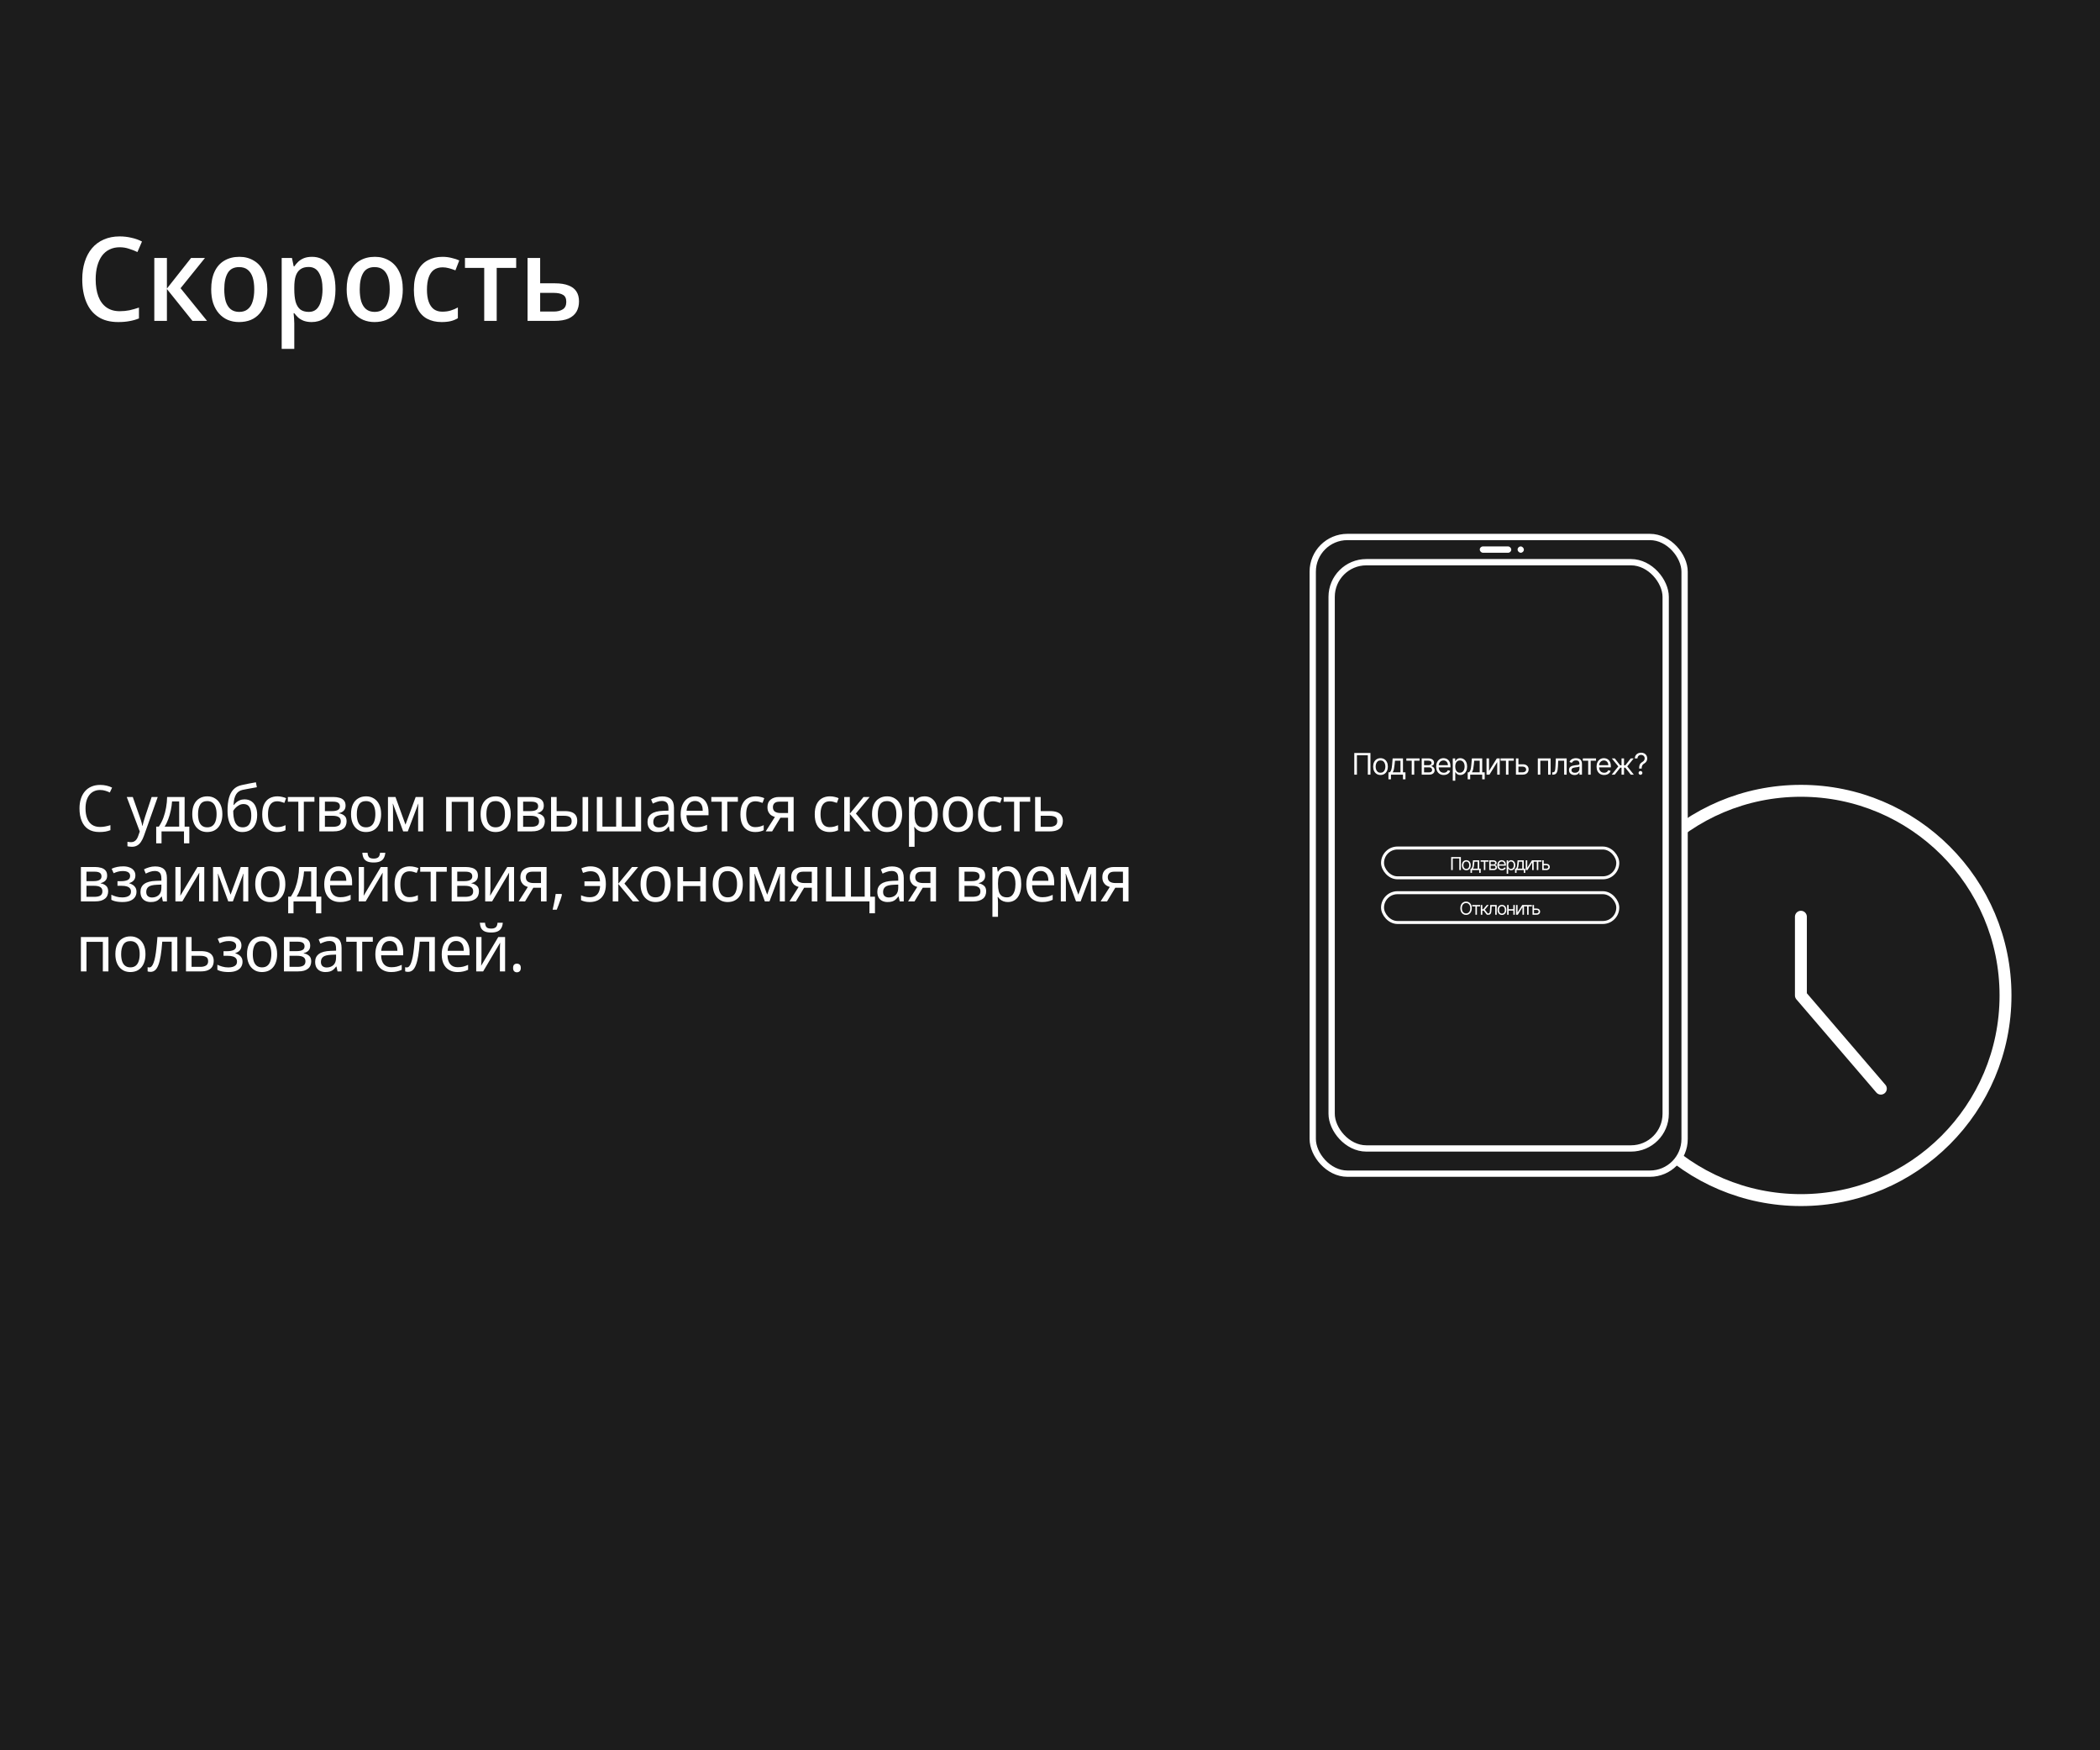 <svg width="720" height="600" viewBox="0 0 720 600" fill="none" xmlns="http://www.w3.org/2000/svg">
<rect width="720" height="600" fill="#1C1C1C"/>
<path d="M41.04 84.76C39.76 84.76 38.6 85.013 37.56 85.52C36.547 86 35.68 86.72 34.96 87.68C34.267 88.64 33.733 89.8 33.36 91.16C32.987 92.52 32.8 94.053 32.8 95.76C32.8 98 33.107 99.947 33.72 101.6C34.333 103.227 35.253 104.48 36.48 105.36C37.707 106.24 39.227 106.68 41.04 106.68C42.213 106.68 43.333 106.573 44.4 106.36C45.467 106.12 46.547 105.813 47.64 105.44V109.16C46.573 109.587 45.48 109.893 44.36 110.08C43.267 110.293 41.987 110.4 40.52 110.4C37.747 110.4 35.453 109.8 33.64 108.6C31.827 107.4 30.467 105.693 29.56 103.48C28.653 101.267 28.2 98.68 28.2 95.72C28.2 93.56 28.48 91.587 29.04 89.8C29.6 87.987 30.427 86.427 31.52 85.12C32.613 83.813 33.96 82.813 35.56 82.12C37.16 81.4 38.987 81.04 41.04 81.04C42.427 81.04 43.787 81.2 45.12 81.52C46.453 81.813 47.64 82.24 48.68 82.8L47.12 86.4C46.24 85.973 45.28 85.6 44.24 85.28C43.227 84.933 42.16 84.76 41.04 84.76ZM65.507 88.44H70.267L61.907 98.8L70.987 110H65.987L57.227 99.08V110H52.907V88.44H57.227V98.92L65.507 88.44ZM91.652 99.2C91.652 100.987 91.425 102.573 90.972 103.96C90.519 105.347 89.865 106.52 89.012 107.48C88.186 108.44 87.172 109.173 85.972 109.68C84.772 110.16 83.425 110.4 81.932 110.4C80.572 110.4 79.305 110.16 78.132 109.68C76.959 109.173 75.945 108.44 75.092 107.48C74.239 106.52 73.572 105.347 73.092 103.96C72.639 102.573 72.412 100.973 72.412 99.16C72.412 96.787 72.799 94.773 73.572 93.12C74.346 91.467 75.452 90.213 76.892 89.36C78.359 88.48 80.092 88.04 82.092 88.04C83.959 88.04 85.612 88.48 87.052 89.36C88.492 90.213 89.612 91.467 90.412 93.12C91.239 94.773 91.652 96.8 91.652 99.2ZM76.892 99.2C76.892 100.8 77.066 102.187 77.412 103.36C77.785 104.507 78.346 105.387 79.092 106C79.865 106.613 80.839 106.92 82.012 106.92C83.212 106.92 84.186 106.613 84.932 106C85.706 105.387 86.266 104.507 86.612 103.36C86.986 102.187 87.172 100.8 87.172 99.2C87.172 97.547 86.986 96.16 86.612 95.04C86.239 93.92 85.679 93.067 84.932 92.48C84.186 91.867 83.199 91.56 81.972 91.56C80.186 91.56 78.892 92.227 78.092 93.56C77.292 94.893 76.892 96.773 76.892 99.2ZM106.979 88.04C109.406 88.04 111.352 88.973 112.819 90.84C114.286 92.707 115.019 95.493 115.019 99.2C115.019 101.627 114.672 103.68 113.979 105.36C113.312 107.04 112.366 108.307 111.139 109.16C109.912 109.987 108.486 110.4 106.859 110.4C105.872 110.4 104.992 110.267 104.219 110C103.446 109.707 102.792 109.333 102.259 108.88C101.752 108.4 101.299 107.893 100.899 107.36H100.659C100.712 107.84 100.766 108.413 100.819 109.08C100.872 109.72 100.899 110.293 100.899 110.8V119.6H96.579V88.44H100.099L100.699 91.32H100.899C101.299 90.733 101.766 90.187 102.299 89.68C102.859 89.173 103.512 88.773 104.259 88.48C105.032 88.187 105.939 88.04 106.979 88.04ZM105.819 91.52C104.646 91.52 103.699 91.787 102.979 92.32C102.259 92.827 101.726 93.6 101.379 94.64C101.059 95.653 100.899 96.947 100.899 98.52V99.16C100.899 100.813 101.046 102.227 101.339 103.4C101.659 104.547 102.179 105.427 102.899 106.04C103.646 106.627 104.646 106.92 105.899 106.92C106.966 106.92 107.846 106.6 108.539 105.96C109.232 105.293 109.739 104.373 110.059 103.2C110.406 102.027 110.579 100.667 110.579 99.12C110.579 96.773 110.179 94.92 109.379 93.56C108.606 92.2 107.419 91.52 105.819 91.52ZM138.098 99.2C138.098 100.987 137.871 102.573 137.418 103.96C136.964 105.347 136.311 106.52 135.458 107.48C134.631 108.44 133.618 109.173 132.418 109.68C131.218 110.16 129.871 110.4 128.378 110.4C127.018 110.4 125.751 110.16 124.578 109.68C123.404 109.173 122.391 108.44 121.538 107.48C120.684 106.52 120.018 105.347 119.538 103.96C119.084 102.573 118.858 100.973 118.858 99.16C118.858 96.787 119.244 94.773 120.018 93.12C120.791 91.467 121.898 90.213 123.338 89.36C124.804 88.48 126.538 88.04 128.538 88.04C130.404 88.04 132.058 88.48 133.498 89.36C134.938 90.213 136.058 91.467 136.858 93.12C137.684 94.773 138.098 96.8 138.098 99.2ZM123.338 99.2C123.338 100.8 123.511 102.187 123.858 103.36C124.231 104.507 124.791 105.387 125.538 106C126.311 106.613 127.284 106.92 128.458 106.92C129.658 106.92 130.631 106.613 131.378 106C132.151 105.387 132.711 104.507 133.058 103.36C133.431 102.187 133.618 100.8 133.618 99.2C133.618 97.547 133.431 96.16 133.058 95.04C132.684 93.92 132.124 93.067 131.378 92.48C130.631 91.867 129.644 91.56 128.418 91.56C126.631 91.56 125.338 92.227 124.538 93.56C123.738 94.893 123.338 96.773 123.338 99.2ZM151.384 110.4C149.491 110.4 147.824 110.013 146.384 109.24C144.971 108.467 143.864 107.267 143.064 105.64C142.291 103.987 141.904 101.893 141.904 99.36C141.904 96.693 142.331 94.533 143.184 92.88C144.038 91.227 145.198 90.013 146.664 89.24C148.131 88.44 149.811 88.04 151.704 88.04C152.824 88.04 153.891 88.173 154.904 88.44C155.944 88.68 156.798 88.96 157.464 89.28L156.144 92.68C155.478 92.413 154.758 92.173 153.984 91.96C153.211 91.747 152.478 91.64 151.784 91.64C150.558 91.64 149.544 91.933 148.744 92.52C147.971 93.08 147.384 93.933 146.984 95.08C146.584 96.2 146.384 97.613 146.384 99.32C146.384 100.947 146.584 102.32 146.984 103.44C147.384 104.56 147.971 105.413 148.744 106C149.544 106.56 150.504 106.84 151.624 106.84C152.718 106.84 153.691 106.707 154.544 106.44C155.424 106.173 156.238 105.827 156.984 105.4V109.08C156.238 109.533 155.424 109.867 154.544 110.08C153.664 110.293 152.611 110.4 151.384 110.4ZM176.977 91.84H170.297V110H166.017V91.84H159.417V88.44H176.977V91.84ZM190.276 97.12C192.143 97.12 193.676 97.36 194.876 97.84C196.103 98.293 197.009 98.973 197.596 99.88C198.209 100.787 198.516 101.933 198.516 103.32C198.516 104.68 198.223 105.867 197.636 106.88C197.049 107.867 196.143 108.64 194.916 109.2C193.689 109.733 192.076 110 190.076 110H180.876V88.44H185.196V97.12H190.276ZM194.156 103.48C194.156 102.307 193.783 101.507 193.036 101.08C192.316 100.627 191.236 100.4 189.796 100.4H185.196V106.8H189.876C191.129 106.8 192.156 106.547 192.956 106.04C193.756 105.533 194.156 104.68 194.156 103.48Z" fill="white"/>
<path d="M34.316 270.81C33.539 270.81 32.842 270.957 32.226 271.25C31.61 271.529 31.082 271.947 30.642 272.504C30.217 273.047 29.887 273.714 29.652 274.506C29.432 275.283 29.322 276.163 29.322 277.146C29.322 278.437 29.505 279.559 29.872 280.512C30.239 281.465 30.789 282.199 31.522 282.712C32.27 283.225 33.194 283.482 34.294 283.482C34.939 283.482 35.548 283.423 36.12 283.306C36.707 283.189 37.286 283.042 37.858 282.866V284.582C37.301 284.802 36.729 284.963 36.142 285.066C35.555 285.169 34.851 285.22 34.03 285.22C32.519 285.22 31.258 284.89 30.246 284.23C29.249 283.57 28.501 282.631 28.002 281.414C27.503 280.197 27.254 278.767 27.254 277.124C27.254 275.936 27.408 274.851 27.716 273.868C28.024 272.885 28.479 272.035 29.08 271.316C29.681 270.597 30.422 270.047 31.302 269.666C32.182 269.27 33.194 269.072 34.338 269.072C35.086 269.072 35.812 269.153 36.516 269.314C37.22 269.475 37.858 269.703 38.43 269.996L37.66 271.668C37.205 271.448 36.692 271.25 36.12 271.074C35.563 270.898 34.961 270.81 34.316 270.81ZM43.456 273.208H45.524L47.878 279.918C48.024 280.314 48.156 280.695 48.274 281.062C48.391 281.429 48.494 281.788 48.582 282.14C48.67 282.477 48.736 282.807 48.78 283.13H48.846C48.934 282.763 49.058 282.287 49.22 281.7C49.396 281.099 49.579 280.497 49.77 279.896L51.992 273.208H54.082L49.308 286.628C49.044 287.361 48.728 287.999 48.362 288.542C48.01 289.099 47.577 289.525 47.064 289.818C46.55 290.126 45.934 290.28 45.216 290.28C44.893 290.28 44.6 290.258 44.336 290.214C44.086 290.185 43.874 290.148 43.698 290.104V288.564C43.844 288.593 44.028 288.623 44.248 288.652C44.468 288.681 44.695 288.696 44.93 288.696C45.355 288.696 45.722 288.608 46.03 288.432C46.338 288.271 46.602 288.029 46.822 287.706C47.042 287.398 47.225 287.031 47.372 286.606L47.922 285.044L43.456 273.208ZM63.302 273.208V283.372H64.908V289.092H63.082V285H55.382V289.092H53.556V283.372H54.458C55.088 282.433 55.609 281.414 56.02 280.314C56.43 279.199 56.738 278.041 56.944 276.838C57.164 275.621 57.281 274.411 57.296 273.208H63.302ZM58.99 274.726C58.931 275.723 58.784 276.757 58.55 277.828C58.33 278.884 58.036 279.896 57.67 280.864C57.318 281.832 56.907 282.668 56.438 283.372H61.432V274.726H58.99ZM76.239 279.082C76.239 280.065 76.114 280.937 75.865 281.7C75.63 282.448 75.285 283.086 74.831 283.614C74.376 284.142 73.826 284.545 73.181 284.824C72.535 285.088 71.817 285.22 71.025 285.22C70.291 285.22 69.609 285.088 68.979 284.824C68.363 284.545 67.82 284.142 67.351 283.614C66.896 283.086 66.544 282.448 66.295 281.7C66.046 280.937 65.921 280.065 65.921 279.082C65.921 277.777 66.126 276.677 66.537 275.782C66.962 274.873 67.564 274.183 68.341 273.714C69.118 273.23 70.035 272.988 71.091 272.988C72.103 272.988 72.99 273.23 73.753 273.714C74.53 274.183 75.139 274.873 75.579 275.782C76.019 276.677 76.239 277.777 76.239 279.082ZM67.901 279.082C67.901 280.006 68.011 280.813 68.231 281.502C68.451 282.177 68.796 282.697 69.265 283.064C69.734 283.431 70.335 283.614 71.069 283.614C71.802 283.614 72.403 283.431 72.873 283.064C73.342 282.697 73.687 282.177 73.907 281.502C74.141 280.813 74.259 280.006 74.259 279.082C74.259 278.143 74.141 277.344 73.907 276.684C73.687 276.024 73.342 275.518 72.873 275.166C72.403 274.799 71.795 274.616 71.047 274.616C69.947 274.616 69.147 275.012 68.649 275.804C68.15 276.596 67.901 277.689 67.901 279.082ZM78.012 277.916C78.012 276.2 78.173 274.741 78.496 273.538C78.833 272.321 79.346 271.353 80.036 270.634C80.74 269.901 81.642 269.409 82.742 269.16C83.622 268.955 84.487 268.771 85.338 268.61C86.188 268.449 86.988 268.302 87.736 268.17L88.066 269.864C87.699 269.923 87.296 269.996 86.856 270.084C86.416 270.157 85.968 270.238 85.514 270.326C85.074 270.399 84.641 270.48 84.216 270.568C83.805 270.641 83.438 270.715 83.116 270.788C82.661 270.891 82.25 271.067 81.884 271.316C81.532 271.551 81.224 271.873 80.96 272.284C80.71 272.695 80.505 273.201 80.344 273.802C80.197 274.403 80.109 275.115 80.08 275.936H80.212C80.402 275.657 80.666 275.371 81.004 275.078C81.341 274.785 81.744 274.535 82.214 274.33C82.683 274.125 83.218 274.022 83.82 274.022C84.773 274.022 85.572 274.249 86.218 274.704C86.863 275.144 87.347 275.76 87.67 276.552C88.007 277.344 88.176 278.268 88.176 279.324C88.176 280.629 87.956 281.722 87.516 282.602C87.09 283.482 86.496 284.142 85.734 284.582C84.971 285.007 84.084 285.22 83.072 285.22C82.309 285.22 81.612 285.066 80.982 284.758C80.366 284.435 79.83 283.966 79.376 283.35C78.936 282.734 78.598 281.971 78.364 281.062C78.129 280.153 78.012 279.104 78.012 277.916ZM83.226 283.614C83.812 283.614 84.326 283.482 84.766 283.218C85.206 282.954 85.543 282.521 85.778 281.92C86.027 281.319 86.152 280.519 86.152 279.522C86.152 278.319 85.946 277.373 85.536 276.684C85.125 275.98 84.45 275.628 83.512 275.628C82.91 275.628 82.368 275.775 81.884 276.068C81.4 276.347 80.989 276.669 80.652 277.036C80.329 277.403 80.102 277.711 79.97 277.96C79.97 278.679 80.014 279.375 80.102 280.05C80.204 280.725 80.373 281.333 80.608 281.876C80.857 282.404 81.187 282.829 81.598 283.152C82.023 283.46 82.566 283.614 83.226 283.614ZM94.989 285.22C93.992 285.22 93.112 285.007 92.349 284.582C91.587 284.157 90.985 283.497 90.545 282.602C90.12 281.707 89.907 280.563 89.907 279.17C89.907 277.718 90.135 276.537 90.589 275.628C91.044 274.719 91.66 274.051 92.437 273.626C93.229 273.201 94.124 272.988 95.121 272.988C95.693 272.988 96.243 273.054 96.771 273.186C97.314 273.303 97.754 273.45 98.091 273.626L97.497 275.232C97.16 275.1 96.764 274.975 96.309 274.858C95.869 274.741 95.459 274.682 95.077 274.682C94.359 274.682 93.764 274.851 93.295 275.188C92.826 275.525 92.474 276.024 92.239 276.684C92.004 277.344 91.887 278.165 91.887 279.148C91.887 280.087 92.004 280.886 92.239 281.546C92.474 282.206 92.819 282.705 93.273 283.042C93.743 283.379 94.314 283.548 94.989 283.548C95.591 283.548 96.126 283.482 96.595 283.35C97.064 283.218 97.497 283.057 97.893 282.866V284.582C97.512 284.787 97.094 284.941 96.639 285.044C96.184 285.161 95.635 285.22 94.989 285.22ZM107.801 274.836H104.171V285H102.279V274.836H98.693V273.208H107.801V274.836ZM118.48 276.178C118.48 276.911 118.275 277.483 117.864 277.894C117.453 278.305 116.918 278.583 116.258 278.73V278.818C116.947 278.921 117.549 279.185 118.062 279.61C118.575 280.021 118.832 280.666 118.832 281.546C118.832 282.045 118.744 282.507 118.568 282.932C118.407 283.357 118.143 283.724 117.776 284.032C117.409 284.34 116.94 284.582 116.368 284.758C115.796 284.919 115.107 285 114.3 285H109.482V273.208H114.278C115.085 273.208 115.803 273.303 116.434 273.494C117.065 273.67 117.563 273.978 117.93 274.418C118.297 274.843 118.48 275.43 118.48 276.178ZM116.852 281.546C116.852 280.871 116.61 280.387 116.126 280.094C115.657 279.801 114.967 279.654 114.058 279.654H111.396V283.438H114.102C114.982 283.438 115.657 283.299 116.126 283.02C116.61 282.727 116.852 282.235 116.852 281.546ZM116.544 276.42C116.544 275.863 116.353 275.459 115.972 275.21C115.605 274.946 115.011 274.814 114.19 274.814H111.396V278.048H113.838C114.733 278.048 115.407 277.916 115.862 277.652C116.317 277.388 116.544 276.977 116.544 276.42ZM130.672 279.082C130.672 280.065 130.548 280.937 130.298 281.7C130.064 282.448 129.719 283.086 129.264 283.614C128.81 284.142 128.26 284.545 127.614 284.824C126.969 285.088 126.25 285.22 125.458 285.22C124.725 285.22 124.043 285.088 123.412 284.824C122.796 284.545 122.254 284.142 121.784 283.614C121.33 283.086 120.978 282.448 120.728 281.7C120.479 280.937 120.354 280.065 120.354 279.082C120.354 277.777 120.56 276.677 120.97 275.782C121.396 274.873 121.997 274.183 122.774 273.714C123.552 273.23 124.468 272.988 125.524 272.988C126.536 272.988 127.424 273.23 128.186 273.714C128.964 274.183 129.572 274.873 130.012 275.782C130.452 276.677 130.672 277.777 130.672 279.082ZM122.334 279.082C122.334 280.006 122.444 280.813 122.664 281.502C122.884 282.177 123.229 282.697 123.698 283.064C124.168 283.431 124.769 283.614 125.502 283.614C126.236 283.614 126.837 283.431 127.306 283.064C127.776 282.697 128.12 282.177 128.34 281.502C128.575 280.813 128.692 280.006 128.692 279.082C128.692 278.143 128.575 277.344 128.34 276.684C128.12 276.024 127.776 275.518 127.306 275.166C126.837 274.799 126.228 274.616 125.48 274.616C124.38 274.616 123.581 275.012 123.082 275.804C122.584 276.596 122.334 277.689 122.334 279.082ZM145.095 273.208V285H143.357V277.476C143.357 277.168 143.365 276.845 143.379 276.508C143.409 276.171 143.438 275.841 143.467 275.518H143.401L139.815 285H138.231L134.733 275.518H134.667C134.697 275.841 134.719 276.171 134.733 276.508C134.748 276.845 134.755 277.19 134.755 277.542V285H133.017V273.208H135.591L139.023 282.69L142.521 273.208H145.095ZM162.403 273.208V285H160.489V274.858H154.879V285H152.965V273.208H162.403ZM175.1 279.082C175.1 280.065 174.975 280.937 174.726 281.7C174.491 282.448 174.147 283.086 173.692 283.614C173.237 284.142 172.687 284.545 172.042 284.824C171.397 285.088 170.678 285.22 169.886 285.22C169.153 285.22 168.471 285.088 167.84 284.824C167.224 284.545 166.681 284.142 166.212 283.614C165.757 283.086 165.405 282.448 165.156 281.7C164.907 280.937 164.782 280.065 164.782 279.082C164.782 277.777 164.987 276.677 165.398 275.782C165.823 274.873 166.425 274.183 167.202 273.714C167.979 273.23 168.896 272.988 169.952 272.988C170.964 272.988 171.851 273.23 172.614 273.714C173.391 274.183 174 274.873 174.44 275.782C174.88 276.677 175.1 277.777 175.1 279.082ZM166.762 279.082C166.762 280.006 166.872 280.813 167.092 281.502C167.312 282.177 167.657 282.697 168.126 283.064C168.595 283.431 169.197 283.614 169.93 283.614C170.663 283.614 171.265 283.431 171.734 283.064C172.203 282.697 172.548 282.177 172.768 281.502C173.003 280.813 173.12 280.006 173.12 279.082C173.12 278.143 173.003 277.344 172.768 276.684C172.548 276.024 172.203 275.518 171.734 275.166C171.265 274.799 170.656 274.616 169.908 274.616C168.808 274.616 168.009 275.012 167.51 275.804C167.011 276.596 166.762 277.689 166.762 279.082ZM186.443 276.178C186.443 276.911 186.238 277.483 185.827 277.894C185.416 278.305 184.881 278.583 184.221 278.73V278.818C184.91 278.921 185.512 279.185 186.025 279.61C186.538 280.021 186.795 280.666 186.795 281.546C186.795 282.045 186.707 282.507 186.531 282.932C186.37 283.357 186.106 283.724 185.739 284.032C185.372 284.34 184.903 284.582 184.331 284.758C183.759 284.919 183.07 285 182.263 285H177.445V273.208H182.241C183.048 273.208 183.766 273.303 184.397 273.494C185.028 273.67 185.526 273.978 185.893 274.418C186.26 274.843 186.443 275.43 186.443 276.178ZM184.815 281.546C184.815 280.871 184.573 280.387 184.089 280.094C183.62 279.801 182.93 279.654 182.021 279.654H179.359V283.438H182.065C182.945 283.438 183.62 283.299 184.089 283.02C184.573 282.727 184.815 282.235 184.815 281.546ZM184.507 276.42C184.507 275.863 184.316 275.459 183.935 275.21C183.568 274.946 182.974 274.814 182.153 274.814H179.359V278.048H181.801C182.696 278.048 183.37 277.916 183.825 277.652C184.28 277.388 184.507 276.977 184.507 276.42ZM188.933 285V273.208H190.847V278.048H193.619C194.602 278.048 195.409 278.173 196.039 278.422C196.67 278.671 197.139 279.045 197.447 279.544C197.755 280.028 197.909 280.644 197.909 281.392C197.909 282.125 197.755 282.763 197.447 283.306C197.154 283.849 196.685 284.267 196.039 284.56C195.409 284.853 194.58 285 193.553 285H188.933ZM193.377 283.438C194.155 283.438 194.785 283.299 195.269 283.02C195.753 282.727 195.995 282.221 195.995 281.502C195.995 280.783 195.768 280.299 195.313 280.05C194.873 279.786 194.235 279.654 193.399 279.654H190.847V283.438H193.377ZM199.735 285V273.208H201.649V285H199.735ZM219.813 273.208V285H204.633V273.208H206.547V283.372H211.255V273.208H213.169V283.372H217.877V273.208H219.813ZM227.048 273.01C228.398 273.01 229.402 273.325 230.062 273.956C230.737 274.587 231.074 275.591 231.074 276.97V285H229.688L229.314 283.328H229.226C228.904 283.753 228.574 284.113 228.236 284.406C227.914 284.685 227.532 284.89 227.092 285.022C226.667 285.154 226.139 285.22 225.508 285.22C224.848 285.22 224.254 285.095 223.726 284.846C223.198 284.597 222.78 284.215 222.472 283.702C222.164 283.174 222.01 282.514 222.01 281.722C222.01 280.549 222.443 279.647 223.308 279.016C224.174 278.371 225.508 278.019 227.312 277.96L229.182 277.894V277.19C229.182 276.207 228.984 275.525 228.588 275.144C228.207 274.763 227.657 274.572 226.938 274.572C226.366 274.572 225.816 274.667 225.288 274.858C224.775 275.034 224.284 275.239 223.814 275.474L223.22 274.022C223.719 273.743 224.298 273.509 224.958 273.318C225.618 273.113 226.315 273.01 227.048 273.01ZM227.576 279.302C226.227 279.361 225.288 279.595 224.76 280.006C224.247 280.417 223.99 280.996 223.99 281.744C223.99 282.404 224.174 282.888 224.54 283.196C224.907 283.504 225.384 283.658 225.97 283.658C226.88 283.658 227.642 283.387 228.258 282.844C228.874 282.287 229.182 281.436 229.182 280.292V279.236L227.576 279.302ZM238.302 272.988C239.255 272.988 240.077 273.208 240.766 273.648C241.455 274.088 241.983 274.711 242.35 275.518C242.731 276.31 242.922 277.241 242.922 278.312V279.478H235.354C235.383 280.813 235.699 281.832 236.3 282.536C236.901 283.225 237.745 283.57 238.83 283.57C239.534 283.57 240.157 283.504 240.7 283.372C241.257 283.225 241.829 283.02 242.416 282.756V284.45C241.844 284.714 241.279 284.905 240.722 285.022C240.179 285.154 239.519 285.22 238.742 285.22C237.686 285.22 236.755 284.993 235.948 284.538C235.141 284.083 234.511 283.409 234.056 282.514C233.601 281.605 233.374 280.497 233.374 279.192C233.374 277.901 233.579 276.794 233.99 275.87C234.401 274.946 234.973 274.235 235.706 273.736C236.454 273.237 237.319 272.988 238.302 272.988ZM238.302 274.572C237.451 274.572 236.777 274.873 236.278 275.474C235.779 276.061 235.486 276.882 235.398 277.938H240.942C240.942 277.263 240.847 276.677 240.656 276.178C240.465 275.679 240.172 275.291 239.776 275.012C239.395 274.719 238.903 274.572 238.302 274.572ZM252.987 274.836H249.357V285H247.465V274.836H243.879V273.208H252.987V274.836ZM258.94 285.22C257.943 285.22 257.063 285.007 256.3 284.582C255.538 284.157 254.936 283.497 254.496 282.602C254.071 281.707 253.858 280.563 253.858 279.17C253.858 277.718 254.086 276.537 254.54 275.628C254.995 274.719 255.611 274.051 256.388 273.626C257.18 273.201 258.075 272.988 259.072 272.988C259.644 272.988 260.194 273.054 260.722 273.186C261.265 273.303 261.705 273.45 262.042 273.626L261.448 275.232C261.111 275.1 260.715 274.975 260.26 274.858C259.82 274.741 259.41 274.682 259.028 274.682C258.31 274.682 257.716 274.851 257.246 275.188C256.777 275.525 256.425 276.024 256.19 276.684C255.956 277.344 255.838 278.165 255.838 279.148C255.838 280.087 255.956 280.886 256.19 281.546C256.425 282.206 256.77 282.705 257.224 283.042C257.694 283.379 258.266 283.548 258.94 283.548C259.542 283.548 260.077 283.482 260.546 283.35C261.016 283.218 261.448 283.057 261.844 282.866V284.582C261.463 284.787 261.045 284.941 260.59 285.044C260.136 285.161 259.586 285.22 258.94 285.22ZM264.735 285H262.535L265.681 280.05C265.255 279.933 264.845 279.749 264.449 279.5C264.067 279.236 263.752 278.877 263.503 278.422C263.253 277.953 263.129 277.373 263.129 276.684C263.129 275.555 263.488 274.697 264.207 274.11C264.94 273.509 265.908 273.208 267.111 273.208H272.105V285H270.191V280.314H267.573L264.735 285ZM264.999 276.706C264.999 277.381 265.226 277.887 265.681 278.224C266.15 278.547 266.803 278.708 267.639 278.708H270.191V274.814H267.287C266.465 274.814 265.879 274.99 265.527 275.342C265.175 275.694 264.999 276.149 264.999 276.706ZM284.425 285.22C283.427 285.22 282.547 285.007 281.785 284.582C281.022 284.157 280.421 283.497 279.981 282.602C279.555 281.707 279.343 280.563 279.343 279.17C279.343 277.718 279.57 276.537 280.025 275.628C280.479 274.719 281.095 274.051 281.873 273.626C282.665 273.201 283.559 272.988 284.557 272.988C285.129 272.988 285.679 273.054 286.207 273.186C286.749 273.303 287.189 273.45 287.527 273.626L286.933 275.232C286.595 275.1 286.199 274.975 285.745 274.858C285.305 274.741 284.894 274.682 284.513 274.682C283.794 274.682 283.2 274.851 282.731 275.188C282.261 275.525 281.909 276.024 281.675 276.684C281.44 277.344 281.323 278.165 281.323 279.148C281.323 280.087 281.44 280.886 281.675 281.546C281.909 282.206 282.254 282.705 282.709 283.042C283.178 283.379 283.75 283.548 284.425 283.548C285.026 283.548 285.561 283.482 286.031 283.35C286.5 283.218 286.933 283.057 287.329 282.866V284.582C286.947 284.787 286.529 284.941 286.075 285.044C285.62 285.161 285.07 285.22 284.425 285.22ZM296.071 273.208H298.161L293.453 278.884L298.557 285H296.335L291.363 279.016V285H289.449V273.208H291.363V278.928L296.071 273.208ZM309.307 279.082C309.307 280.065 309.183 280.937 308.933 281.7C308.699 282.448 308.354 283.086 307.899 283.614C307.445 284.142 306.895 284.545 306.249 284.824C305.604 285.088 304.885 285.22 304.093 285.22C303.36 285.22 302.678 285.088 302.047 284.824C301.431 284.545 300.889 284.142 300.419 283.614C299.965 283.086 299.613 282.448 299.363 281.7C299.114 280.937 298.989 280.065 298.989 279.082C298.989 277.777 299.195 276.677 299.605 275.782C300.031 274.873 300.632 274.183 301.409 273.714C302.187 273.23 303.103 272.988 304.159 272.988C305.171 272.988 306.059 273.23 306.821 273.714C307.599 274.183 308.207 274.873 308.647 275.782C309.087 276.677 309.307 277.777 309.307 279.082ZM300.969 279.082C300.969 280.006 301.079 280.813 301.299 281.502C301.519 282.177 301.864 282.697 302.333 283.064C302.803 283.431 303.404 283.614 304.137 283.614C304.871 283.614 305.472 283.431 305.941 283.064C306.411 282.697 306.755 282.177 306.975 281.502C307.21 280.813 307.327 280.006 307.327 279.082C307.327 278.143 307.21 277.344 306.975 276.684C306.755 276.024 306.411 275.518 305.941 275.166C305.472 274.799 304.863 274.616 304.115 274.616C303.015 274.616 302.216 275.012 301.717 275.804C301.219 276.596 300.969 277.689 300.969 279.082ZM316.998 272.988C318.362 272.988 319.455 273.494 320.276 274.506C321.112 275.518 321.53 277.043 321.53 279.082C321.53 280.417 321.339 281.546 320.958 282.47C320.577 283.379 320.041 284.069 319.352 284.538C318.677 284.993 317.885 285.22 316.976 285.22C316.404 285.22 315.898 285.139 315.458 284.978C315.033 284.817 314.666 284.611 314.358 284.362C314.05 284.098 313.786 283.812 313.566 283.504H313.434C313.463 283.753 313.493 284.069 313.522 284.45C313.551 284.831 313.566 285.161 313.566 285.44V290.28H311.652V273.208H313.214L313.478 274.814H313.566C313.786 274.477 314.05 274.169 314.358 273.89C314.666 273.611 315.033 273.391 315.458 273.23C315.898 273.069 316.411 272.988 316.998 272.988ZM316.624 274.616C315.891 274.616 315.297 274.77 314.842 275.078C314.402 275.371 314.079 275.819 313.874 276.42C313.669 277.021 313.566 277.784 313.566 278.708V279.082C313.566 280.05 313.654 280.871 313.83 281.546C314.021 282.221 314.343 282.734 314.798 283.086C315.253 283.438 315.876 283.614 316.668 283.614C317.328 283.614 317.871 283.416 318.296 283.02C318.721 282.624 319.037 282.089 319.242 281.414C319.447 280.725 319.55 279.94 319.55 279.06C319.55 277.711 319.308 276.633 318.824 275.826C318.355 275.019 317.621 274.616 316.624 274.616ZM333.594 279.082C333.594 280.065 333.47 280.937 333.22 281.7C332.986 282.448 332.641 283.086 332.186 283.614C331.732 284.142 331.182 284.545 330.536 284.824C329.891 285.088 329.172 285.22 328.38 285.22C327.647 285.22 326.965 285.088 326.334 284.824C325.718 284.545 325.176 284.142 324.706 283.614C324.252 283.086 323.9 282.448 323.65 281.7C323.401 280.937 323.276 280.065 323.276 279.082C323.276 277.777 323.482 276.677 323.892 275.782C324.318 274.873 324.919 274.183 325.696 273.714C326.474 273.23 327.39 272.988 328.446 272.988C329.458 272.988 330.346 273.23 331.108 273.714C331.886 274.183 332.494 274.873 332.934 275.782C333.374 276.677 333.594 277.777 333.594 279.082ZM325.256 279.082C325.256 280.006 325.366 280.813 325.586 281.502C325.806 282.177 326.151 282.697 326.62 283.064C327.09 283.431 327.691 283.614 328.424 283.614C329.158 283.614 329.759 283.431 330.228 283.064C330.698 282.697 331.042 282.177 331.262 281.502C331.497 280.813 331.614 280.006 331.614 279.082C331.614 278.143 331.497 277.344 331.262 276.684C331.042 276.024 330.698 275.518 330.228 275.166C329.759 274.799 329.15 274.616 328.402 274.616C327.302 274.616 326.503 275.012 326.004 275.804C325.506 276.596 325.256 277.689 325.256 279.082ZM340.405 285.22C339.408 285.22 338.528 285.007 337.765 284.582C337.003 284.157 336.401 283.497 335.961 282.602C335.536 281.707 335.323 280.563 335.323 279.17C335.323 277.718 335.551 276.537 336.005 275.628C336.46 274.719 337.076 274.051 337.853 273.626C338.645 273.201 339.54 272.988 340.537 272.988C341.109 272.988 341.659 273.054 342.187 273.186C342.73 273.303 343.17 273.45 343.507 273.626L342.913 275.232C342.576 275.1 342.18 274.975 341.725 274.858C341.285 274.741 340.875 274.682 340.493 274.682C339.775 274.682 339.181 274.851 338.711 275.188C338.242 275.525 337.89 276.024 337.655 276.684C337.421 277.344 337.303 278.165 337.303 279.148C337.303 280.087 337.421 280.886 337.655 281.546C337.89 282.206 338.235 282.705 338.689 283.042C339.159 283.379 339.731 283.548 340.405 283.548C341.007 283.548 341.542 283.482 342.011 283.35C342.481 283.218 342.913 283.057 343.309 282.866V284.582C342.928 284.787 342.51 284.941 342.055 285.044C341.601 285.161 341.051 285.22 340.405 285.22ZM353.217 274.836H349.587V285H347.695V274.836H344.109V273.208H353.217V274.836ZM360.024 278.048C360.992 278.048 361.799 278.173 362.444 278.422C363.089 278.671 363.573 279.045 363.896 279.544C364.233 280.028 364.402 280.644 364.402 281.392C364.402 282.125 364.248 282.763 363.94 283.306C363.632 283.849 363.148 284.267 362.488 284.56C361.843 284.853 360.999 285 359.958 285H354.898V273.208H356.812V278.048H360.024ZM362.488 281.502C362.488 280.783 362.253 280.299 361.784 280.05C361.315 279.786 360.662 279.654 359.826 279.654H356.812V283.438H359.87C360.618 283.438 361.241 283.291 361.74 282.998C362.239 282.705 362.488 282.206 362.488 281.502ZM36.736 300.178C36.736 300.911 36.531 301.483 36.12 301.894C35.709 302.305 35.174 302.583 34.514 302.73V302.818C35.203 302.921 35.805 303.185 36.318 303.61C36.831 304.021 37.088 304.666 37.088 305.546C37.088 306.045 37 306.507 36.824 306.932C36.663 307.357 36.399 307.724 36.032 308.032C35.665 308.34 35.196 308.582 34.624 308.758C34.052 308.919 33.363 309 32.556 309H27.738V297.208H32.534C33.341 297.208 34.059 297.303 34.69 297.494C35.321 297.67 35.819 297.978 36.186 298.418C36.553 298.843 36.736 299.43 36.736 300.178ZM35.108 305.546C35.108 304.871 34.866 304.387 34.382 304.094C33.913 303.801 33.223 303.654 32.314 303.654H29.652V307.438H32.358C33.238 307.438 33.913 307.299 34.382 307.02C34.866 306.727 35.108 306.235 35.108 305.546ZM34.8 300.42C34.8 299.863 34.609 299.459 34.228 299.21C33.861 298.946 33.267 298.814 32.446 298.814H29.652V302.048H32.094C32.989 302.048 33.663 301.916 34.118 301.652C34.573 301.388 34.8 300.977 34.8 300.42ZM42.24 296.988C43.076 296.988 43.802 297.113 44.418 297.362C45.049 297.597 45.54 297.949 45.892 298.418C46.244 298.873 46.42 299.43 46.42 300.09C46.42 300.809 46.23 301.381 45.848 301.806C45.482 302.217 44.976 302.517 44.33 302.708V302.796C44.77 302.928 45.174 303.111 45.54 303.346C45.922 303.581 46.222 303.889 46.442 304.27C46.677 304.651 46.794 305.143 46.794 305.744C46.794 306.389 46.626 306.976 46.288 307.504C45.951 308.032 45.423 308.45 44.704 308.758C44 309.066 43.098 309.22 41.998 309.22C41.47 309.22 40.964 309.191 40.48 309.132C40.011 309.073 39.578 308.985 39.182 308.868C38.801 308.751 38.464 308.611 38.17 308.45V306.712C38.64 306.947 39.197 307.159 39.842 307.35C40.488 307.541 41.192 307.636 41.954 307.636C42.512 307.636 43.01 307.57 43.45 307.438C43.89 307.306 44.242 307.101 44.506 306.822C44.77 306.529 44.902 306.133 44.902 305.634C44.902 305.179 44.785 304.813 44.55 304.534C44.316 304.241 43.964 304.021 43.494 303.874C43.04 303.727 42.453 303.654 41.734 303.654H40.282V302.07H41.47C42.424 302.07 43.186 301.938 43.758 301.674C44.33 301.395 44.616 300.926 44.616 300.266C44.616 299.709 44.396 299.291 43.956 299.012C43.531 298.733 42.915 298.594 42.108 298.594C41.507 298.594 40.964 298.66 40.48 298.792C40.011 298.909 39.505 299.093 38.962 299.342L38.28 297.802C38.882 297.523 39.512 297.318 40.172 297.186C40.832 297.054 41.522 296.988 42.24 296.988ZM53.199 297.01C54.548 297.01 55.553 297.325 56.213 297.956C56.888 298.587 57.225 299.591 57.225 300.97V309H55.839L55.465 307.328H55.377C55.054 307.753 54.724 308.113 54.387 308.406C54.064 308.685 53.683 308.89 53.243 309.022C52.818 309.154 52.289 309.22 51.659 309.22C50.999 309.22 50.405 309.095 49.877 308.846C49.349 308.597 48.931 308.215 48.623 307.702C48.315 307.174 48.161 306.514 48.161 305.722C48.161 304.549 48.593 303.647 49.459 303.016C50.324 302.371 51.659 302.019 53.463 301.96L55.333 301.894V301.19C55.333 300.207 55.135 299.525 54.739 299.144C54.358 298.763 53.807 298.572 53.089 298.572C52.517 298.572 51.967 298.667 51.439 298.858C50.925 299.034 50.434 299.239 49.965 299.474L49.371 298.022C49.87 297.743 50.449 297.509 51.109 297.318C51.769 297.113 52.465 297.01 53.199 297.01ZM53.727 303.302C52.377 303.361 51.439 303.595 50.911 304.006C50.398 304.417 50.141 304.996 50.141 305.744C50.141 306.404 50.324 306.888 50.691 307.196C51.057 307.504 51.534 307.658 52.121 307.658C53.03 307.658 53.793 307.387 54.409 306.844C55.025 306.287 55.333 305.436 55.333 304.292V303.236L53.727 303.302ZM61.944 304.402C61.944 304.534 61.937 304.725 61.922 304.974C61.922 305.209 61.915 305.465 61.9 305.744C61.886 306.008 61.871 306.265 61.856 306.514C61.842 306.749 61.827 306.939 61.812 307.086L67.708 297.208H70.04V309H68.258V302.048C68.258 301.813 68.258 301.505 68.258 301.124C68.273 300.743 68.288 300.369 68.302 300.002C68.317 299.621 68.332 299.335 68.346 299.144L62.516 309H60.14V297.208H61.944V304.402ZM85.125 297.208V309H83.387V301.476C83.387 301.168 83.394 300.845 83.409 300.508C83.438 300.171 83.467 299.841 83.497 299.518H83.431L79.845 309H78.261L74.763 299.518H74.697C74.726 299.841 74.748 300.171 74.763 300.508C74.777 300.845 74.785 301.19 74.785 301.542V309H73.047V297.208H75.621L79.053 306.69L82.551 297.208H85.125ZM97.825 303.082C97.825 304.065 97.7 304.937 97.451 305.7C97.216 306.448 96.871 307.086 96.417 307.614C95.962 308.142 95.412 308.545 94.767 308.824C94.121 309.088 93.403 309.22 92.611 309.22C91.877 309.22 91.195 309.088 90.565 308.824C89.949 308.545 89.406 308.142 88.937 307.614C88.482 307.086 88.13 306.448 87.881 305.7C87.631 304.937 87.507 304.065 87.507 303.082C87.507 301.777 87.712 300.677 88.123 299.782C88.548 298.873 89.149 298.183 89.927 297.714C90.704 297.23 91.621 296.988 92.677 296.988C93.689 296.988 94.576 297.23 95.339 297.714C96.116 298.183 96.725 298.873 97.165 299.782C97.605 300.677 97.825 301.777 97.825 303.082ZM89.487 303.082C89.487 304.006 89.597 304.813 89.817 305.502C90.037 306.177 90.381 306.697 90.851 307.064C91.32 307.431 91.921 307.614 92.655 307.614C93.388 307.614 93.989 307.431 94.459 307.064C94.928 306.697 95.273 306.177 95.493 305.502C95.727 304.813 95.845 304.006 95.845 303.082C95.845 302.143 95.727 301.344 95.493 300.684C95.273 300.024 94.928 299.518 94.459 299.166C93.989 298.799 93.381 298.616 92.633 298.616C91.533 298.616 90.733 299.012 90.235 299.804C89.736 300.596 89.487 301.689 89.487 303.082ZM108.552 297.208V307.372H110.158V313.092H108.332V309H100.632V313.092H98.806V307.372H99.708C100.338 306.433 100.859 305.414 101.27 304.314C101.68 303.199 101.988 302.041 102.194 300.838C102.414 299.621 102.531 298.411 102.546 297.208H108.552ZM104.24 298.726C104.181 299.723 104.034 300.757 103.8 301.828C103.58 302.884 103.286 303.896 102.92 304.864C102.568 305.832 102.157 306.668 101.688 307.372H106.682V298.726H104.24ZM116.099 296.988C117.052 296.988 117.873 297.208 118.563 297.648C119.252 298.088 119.78 298.711 120.147 299.518C120.528 300.31 120.719 301.241 120.719 302.312V303.478H113.151C113.18 304.813 113.495 305.832 114.097 306.536C114.698 307.225 115.541 307.57 116.627 307.57C117.331 307.57 117.954 307.504 118.497 307.372C119.054 307.225 119.626 307.02 120.213 306.756V308.45C119.641 308.714 119.076 308.905 118.519 309.022C117.976 309.154 117.316 309.22 116.539 309.22C115.483 309.22 114.551 308.993 113.745 308.538C112.938 308.083 112.307 307.409 111.853 306.514C111.398 305.605 111.171 304.497 111.171 303.192C111.171 301.901 111.376 300.794 111.787 299.87C112.197 298.946 112.769 298.235 113.503 297.736C114.251 297.237 115.116 296.988 116.099 296.988ZM116.099 298.572C115.248 298.572 114.573 298.873 114.075 299.474C113.576 300.061 113.283 300.882 113.195 301.938H118.739C118.739 301.263 118.643 300.677 118.453 300.178C118.262 299.679 117.969 299.291 117.573 299.012C117.191 298.719 116.7 298.572 116.099 298.572ZM132.104 292.324C132.045 293.057 131.869 293.673 131.576 294.172C131.297 294.671 130.872 295.045 130.3 295.294C129.742 295.543 129.016 295.668 128.122 295.668C127.198 295.668 126.457 295.543 125.9 295.294C125.357 295.045 124.954 294.678 124.69 294.194C124.44 293.695 124.286 293.072 124.228 292.324H126.01C126.083 293.116 126.281 293.651 126.604 293.93C126.926 294.194 127.44 294.326 128.144 294.326C128.789 294.326 129.295 294.187 129.662 293.908C130.028 293.615 130.241 293.087 130.3 292.324H132.104ZM124.8 304.402C124.8 304.534 124.792 304.725 124.778 304.974C124.778 305.209 124.77 305.465 124.756 305.744C124.741 306.008 124.726 306.265 124.712 306.514C124.697 306.749 124.682 306.939 124.668 307.086L130.564 297.208H132.896V309H131.114V302.048C131.114 301.813 131.114 301.505 131.114 301.124C131.128 300.743 131.143 300.369 131.158 300.002C131.172 299.621 131.187 299.335 131.202 299.144L125.372 309H122.996V297.208H124.8V304.402ZM140.368 309.22C139.371 309.22 138.491 309.007 137.728 308.582C136.965 308.157 136.364 307.497 135.924 306.602C135.499 305.707 135.286 304.563 135.286 303.17C135.286 301.718 135.513 300.537 135.968 299.628C136.423 298.719 137.039 298.051 137.816 297.626C138.608 297.201 139.503 296.988 140.5 296.988C141.072 296.988 141.622 297.054 142.15 297.186C142.693 297.303 143.133 297.45 143.47 297.626L142.876 299.232C142.539 299.1 142.143 298.975 141.688 298.858C141.248 298.741 140.837 298.682 140.456 298.682C139.737 298.682 139.143 298.851 138.674 299.188C138.205 299.525 137.853 300.024 137.618 300.684C137.383 301.344 137.266 302.165 137.266 303.148C137.266 304.087 137.383 304.886 137.618 305.546C137.853 306.206 138.197 306.705 138.652 307.042C139.121 307.379 139.693 307.548 140.368 307.548C140.969 307.548 141.505 307.482 141.974 307.35C142.443 307.218 142.876 307.057 143.272 306.866V308.582C142.891 308.787 142.473 308.941 142.018 309.044C141.563 309.161 141.013 309.22 140.368 309.22ZM153.18 298.836H149.55V309H147.658V298.836H144.072V297.208H153.18V298.836ZM163.859 300.178C163.859 300.911 163.654 301.483 163.243 301.894C162.832 302.305 162.297 302.583 161.637 302.73V302.818C162.326 302.921 162.928 303.185 163.441 303.61C163.954 304.021 164.211 304.666 164.211 305.546C164.211 306.045 164.123 306.507 163.947 306.932C163.786 307.357 163.522 307.724 163.155 308.032C162.788 308.34 162.319 308.582 161.747 308.758C161.175 308.919 160.486 309 159.679 309H154.861V297.208H159.657C160.464 297.208 161.182 297.303 161.813 297.494C162.444 297.67 162.942 297.978 163.309 298.418C163.676 298.843 163.859 299.43 163.859 300.178ZM162.231 305.546C162.231 304.871 161.989 304.387 161.505 304.094C161.036 303.801 160.346 303.654 159.437 303.654H156.775V307.438H159.481C160.361 307.438 161.036 307.299 161.505 307.02C161.989 306.727 162.231 306.235 162.231 305.546ZM161.923 300.42C161.923 299.863 161.732 299.459 161.351 299.21C160.984 298.946 160.39 298.814 159.569 298.814H156.775V302.048H159.217C160.112 302.048 160.786 301.916 161.241 301.652C161.696 301.388 161.923 300.977 161.923 300.42ZM168.153 304.402C168.153 304.534 168.146 304.725 168.131 304.974C168.131 305.209 168.124 305.465 168.109 305.744C168.095 306.008 168.08 306.265 168.065 306.514C168.051 306.749 168.036 306.939 168.021 307.086L173.917 297.208H176.249V309H174.467V302.048C174.467 301.813 174.467 301.505 174.467 301.124C174.482 300.743 174.497 300.369 174.511 300.002C174.526 299.621 174.541 299.335 174.555 299.144L168.725 309H166.349V297.208H168.153V304.402ZM180.026 309H177.826L180.972 304.05C180.546 303.933 180.136 303.749 179.74 303.5C179.358 303.236 179.043 302.877 178.794 302.422C178.544 301.953 178.42 301.373 178.42 300.684C178.42 299.555 178.779 298.697 179.498 298.11C180.231 297.509 181.199 297.208 182.402 297.208H187.396V309H185.482V304.314H182.864L180.026 309ZM180.29 300.706C180.29 301.381 180.517 301.887 180.972 302.224C181.441 302.547 182.094 302.708 182.93 302.708H185.482V298.814H182.578C181.756 298.814 181.17 298.99 180.818 299.342C180.466 299.694 180.29 300.149 180.29 300.706ZM192.667 306.69C192.549 307.203 192.388 307.761 192.183 308.362C191.992 308.963 191.779 309.557 191.545 310.144C191.325 310.745 191.105 311.31 190.885 311.838H189.477C189.609 311.281 189.741 310.679 189.873 310.034C190.005 309.403 190.129 308.78 190.247 308.164C190.364 307.533 190.452 306.961 190.511 306.448H192.513L192.667 306.69ZM202.184 309.22C201.553 309.22 201.003 309.161 200.534 309.044C200.064 308.941 199.624 308.787 199.214 308.582V306.91C199.639 307.086 200.094 307.24 200.578 307.372C201.062 307.504 201.612 307.57 202.228 307.57C202.932 307.57 203.533 307.438 204.032 307.174C204.545 306.895 204.948 306.47 205.242 305.898C205.535 305.326 205.704 304.6 205.748 303.72H200.38V302.136H205.726C205.638 300.933 205.322 300.053 204.78 299.496C204.252 298.939 203.482 298.66 202.47 298.66C202.059 298.66 201.619 298.719 201.15 298.836C200.68 298.953 200.255 299.085 199.874 299.232L199.324 297.67C199.72 297.479 200.196 297.318 200.754 297.186C201.311 297.054 201.876 296.988 202.448 296.988C203.489 296.988 204.406 297.193 205.198 297.604C205.99 298.015 206.606 298.667 207.046 299.562C207.5 300.457 207.728 301.637 207.728 303.104C207.728 304.497 207.493 305.649 207.024 306.558C206.554 307.467 205.902 308.142 205.066 308.582C204.23 309.007 203.269 309.22 202.184 309.22ZM216.706 297.208H218.796L214.088 302.884L219.192 309H216.97L211.998 303.016V309H210.084V297.208H211.998V302.928L216.706 297.208ZM229.942 303.082C229.942 304.065 229.817 304.937 229.568 305.7C229.333 306.448 228.989 307.086 228.534 307.614C228.079 308.142 227.529 308.545 226.884 308.824C226.239 309.088 225.52 309.22 224.728 309.22C223.995 309.22 223.313 309.088 222.682 308.824C222.066 308.545 221.523 308.142 221.054 307.614C220.599 307.086 220.247 306.448 219.998 305.7C219.749 304.937 219.624 304.065 219.624 303.082C219.624 301.777 219.829 300.677 220.24 299.782C220.665 298.873 221.267 298.183 222.044 297.714C222.821 297.23 223.738 296.988 224.794 296.988C225.806 296.988 226.693 297.23 227.456 297.714C228.233 298.183 228.842 298.873 229.282 299.782C229.722 300.677 229.942 301.777 229.942 303.082ZM221.604 303.082C221.604 304.006 221.714 304.813 221.934 305.502C222.154 306.177 222.499 306.697 222.968 307.064C223.437 307.431 224.039 307.614 224.772 307.614C225.505 307.614 226.107 307.431 226.576 307.064C227.045 306.697 227.39 306.177 227.61 305.502C227.845 304.813 227.962 304.006 227.962 303.082C227.962 302.143 227.845 301.344 227.61 300.684C227.39 300.024 227.045 299.518 226.576 299.166C226.107 298.799 225.498 298.616 224.75 298.616C223.65 298.616 222.851 299.012 222.352 299.804C221.853 300.596 221.604 301.689 221.604 303.082ZM234.201 297.208V302.114H240.097V297.208H242.011V309H240.097V303.742H234.201V309H232.287V297.208H234.201ZM254.68 303.082C254.68 304.065 254.556 304.937 254.306 305.7C254.072 306.448 253.727 307.086 253.272 307.614C252.818 308.142 252.268 308.545 251.622 308.824C250.977 309.088 250.258 309.22 249.466 309.22C248.733 309.22 248.051 309.088 247.42 308.824C246.804 308.545 246.262 308.142 245.792 307.614C245.338 307.086 244.986 306.448 244.736 305.7C244.487 304.937 244.362 304.065 244.362 303.082C244.362 301.777 244.568 300.677 244.978 299.782C245.404 298.873 246.005 298.183 246.782 297.714C247.56 297.23 248.476 296.988 249.532 296.988C250.544 296.988 251.432 297.23 252.194 297.714C252.972 298.183 253.58 298.873 254.02 299.782C254.46 300.677 254.68 301.777 254.68 303.082ZM246.342 303.082C246.342 304.006 246.452 304.813 246.672 305.502C246.892 306.177 247.237 306.697 247.706 307.064C248.176 307.431 248.777 307.614 249.51 307.614C250.244 307.614 250.845 307.431 251.314 307.064C251.784 306.697 252.128 306.177 252.348 305.502C252.583 304.813 252.7 304.006 252.7 303.082C252.7 302.143 252.583 301.344 252.348 300.684C252.128 300.024 251.784 299.518 251.314 299.166C250.845 298.799 250.236 298.616 249.488 298.616C248.388 298.616 247.589 299.012 247.09 299.804C246.592 300.596 246.342 301.689 246.342 303.082ZM269.103 297.208V309H267.365V301.476C267.365 301.168 267.372 300.845 267.387 300.508C267.416 300.171 267.446 299.841 267.475 299.518H267.409L263.823 309H262.239L258.741 299.518H258.675C258.704 299.841 258.726 300.171 258.741 300.508C258.756 300.845 258.763 301.19 258.763 301.542V309H257.025V297.208H259.599L263.031 306.69L266.529 297.208H269.103ZM272.871 309H270.671L273.817 304.05C273.392 303.933 272.981 303.749 272.585 303.5C272.204 303.236 271.889 302.877 271.639 302.422C271.39 301.953 271.265 301.373 271.265 300.684C271.265 299.555 271.625 298.697 272.343 298.11C273.077 297.509 274.045 297.208 275.247 297.208H280.241V309H278.327V304.314H275.709L272.871 309ZM273.135 300.706C273.135 301.381 273.363 301.887 273.817 302.224C274.287 302.547 274.939 302.708 275.775 302.708H278.327V298.814H275.423C274.602 298.814 274.015 298.99 273.663 299.342C273.311 299.694 273.135 300.149 273.135 300.706ZM298.382 297.208V307.394H299.988V313.07H298.096V309H283.224V297.208H285.138V307.372H289.846V297.208H291.76V307.372H296.468V297.208H298.382ZM305.834 297.01C307.183 297.01 308.188 297.325 308.848 297.956C309.522 298.587 309.86 299.591 309.86 300.97V309H308.474L308.1 307.328H308.012C307.689 307.753 307.359 308.113 307.022 308.406C306.699 308.685 306.318 308.89 305.878 309.022C305.452 309.154 304.924 309.22 304.294 309.22C303.634 309.22 303.04 309.095 302.512 308.846C301.984 308.597 301.566 308.215 301.258 307.702C300.95 307.174 300.796 306.514 300.796 305.722C300.796 304.549 301.228 303.647 302.094 303.016C302.959 302.371 304.294 302.019 306.098 301.96L307.968 301.894V301.19C307.968 300.207 307.77 299.525 307.374 299.144C306.992 298.763 306.442 298.572 305.724 298.572C305.152 298.572 304.602 298.667 304.074 298.858C303.56 299.034 303.069 299.239 302.6 299.474L302.006 298.022C302.504 297.743 303.084 297.509 303.744 297.318C304.404 297.113 305.1 297.01 305.834 297.01ZM306.362 303.302C305.012 303.361 304.074 303.595 303.546 304.006C303.032 304.417 302.776 304.996 302.776 305.744C302.776 306.404 302.959 306.888 303.326 307.196C303.692 307.504 304.169 307.658 304.756 307.658C305.665 307.658 306.428 307.387 307.044 306.844C307.66 306.287 307.968 305.436 307.968 304.292V303.236L306.362 303.302ZM313.545 309H311.345L314.491 304.05C314.066 303.933 313.655 303.749 313.259 303.5C312.878 303.236 312.562 302.877 312.313 302.422C312.064 301.953 311.939 301.373 311.939 300.684C311.939 299.555 312.298 298.697 313.017 298.11C313.75 297.509 314.718 297.208 315.921 297.208H320.915V309H319.001V304.314H316.383L313.545 309ZM313.809 300.706C313.809 301.381 314.036 301.887 314.491 302.224C314.96 302.547 315.613 302.708 316.449 302.708H319.001V298.814H316.097C315.276 298.814 314.689 298.99 314.337 299.342C313.985 299.694 313.809 300.149 313.809 300.706ZM337.767 300.178C337.767 300.911 337.562 301.483 337.151 301.894C336.741 302.305 336.205 302.583 335.545 302.73V302.818C336.235 302.921 336.836 303.185 337.349 303.61C337.863 304.021 338.119 304.666 338.119 305.546C338.119 306.045 338.031 306.507 337.855 306.932C337.694 307.357 337.43 307.724 337.063 308.032C336.697 308.34 336.227 308.582 335.655 308.758C335.083 308.919 334.394 309 333.587 309H328.769V297.208H333.565C334.372 297.208 335.091 297.303 335.721 297.494C336.352 297.67 336.851 297.978 337.217 298.418C337.584 298.843 337.767 299.43 337.767 300.178ZM336.139 305.546C336.139 304.871 335.897 304.387 335.413 304.094C334.944 303.801 334.255 303.654 333.345 303.654H330.683V307.438H333.389C334.269 307.438 334.944 307.299 335.413 307.02C335.897 306.727 336.139 306.235 336.139 305.546ZM335.831 300.42C335.831 299.863 335.641 299.459 335.259 299.21C334.893 298.946 334.299 298.814 333.477 298.814H330.683V302.048H333.125C334.02 302.048 334.695 301.916 335.149 301.652C335.604 301.388 335.831 300.977 335.831 300.42ZM345.604 296.988C346.968 296.988 348.06 297.494 348.882 298.506C349.718 299.518 350.136 301.043 350.136 303.082C350.136 304.417 349.945 305.546 349.564 306.47C349.182 307.379 348.647 308.069 347.958 308.538C347.283 308.993 346.491 309.22 345.582 309.22C345.01 309.22 344.504 309.139 344.064 308.978C343.638 308.817 343.272 308.611 342.964 308.362C342.656 308.098 342.392 307.812 342.172 307.504H342.04C342.069 307.753 342.098 308.069 342.128 308.45C342.157 308.831 342.172 309.161 342.172 309.44V314.28H340.258V297.208H341.82L342.084 298.814H342.172C342.392 298.477 342.656 298.169 342.964 297.89C343.272 297.611 343.638 297.391 344.064 297.23C344.504 297.069 345.017 296.988 345.604 296.988ZM345.23 298.616C344.496 298.616 343.902 298.77 343.448 299.078C343.008 299.371 342.685 299.819 342.48 300.42C342.274 301.021 342.172 301.784 342.172 302.708V303.082C342.172 304.05 342.26 304.871 342.436 305.546C342.626 306.221 342.949 306.734 343.404 307.086C343.858 307.438 344.482 307.614 345.274 307.614C345.934 307.614 346.476 307.416 346.902 307.02C347.327 306.624 347.642 306.089 347.848 305.414C348.053 304.725 348.156 303.94 348.156 303.06C348.156 301.711 347.914 300.633 347.43 299.826C346.96 299.019 346.227 298.616 345.23 298.616ZM356.81 296.988C357.763 296.988 358.584 297.208 359.274 297.648C359.963 298.088 360.491 298.711 360.858 299.518C361.239 300.31 361.43 301.241 361.43 302.312V303.478H353.862C353.891 304.813 354.206 305.832 354.808 306.536C355.409 307.225 356.252 307.57 357.338 307.57C358.042 307.57 358.665 307.504 359.208 307.372C359.765 307.225 360.337 307.02 360.924 306.756V308.45C360.352 308.714 359.787 308.905 359.23 309.022C358.687 309.154 358.027 309.22 357.25 309.22C356.194 309.22 355.262 308.993 354.456 308.538C353.649 308.083 353.018 307.409 352.564 306.514C352.109 305.605 351.882 304.497 351.882 303.192C351.882 301.901 352.087 300.794 352.498 299.87C352.908 298.946 353.48 298.235 354.214 297.736C354.962 297.237 355.827 296.988 356.81 296.988ZM356.81 298.572C355.959 298.572 355.284 298.873 354.786 299.474C354.287 300.061 353.994 300.882 353.906 301.938H359.45C359.45 301.263 359.354 300.677 359.164 300.178C358.973 299.679 358.68 299.291 358.284 299.012C357.902 298.719 357.411 298.572 356.81 298.572ZM375.785 297.208V309H374.047V301.476C374.047 301.168 374.054 300.845 374.069 300.508C374.098 300.171 374.127 299.841 374.157 299.518H374.091L370.505 309H368.921L365.423 299.518H365.357C365.386 299.841 365.408 300.171 365.423 300.508C365.437 300.845 365.445 301.19 365.445 301.542V309H363.707V297.208H366.281L369.713 306.69L373.211 297.208H375.785ZM379.553 309H377.353L380.499 304.05C380.074 303.933 379.663 303.749 379.267 303.5C378.886 303.236 378.57 302.877 378.321 302.422C378.072 301.953 377.947 301.373 377.947 300.684C377.947 299.555 378.306 298.697 379.025 298.11C379.758 297.509 380.726 297.208 381.929 297.208H386.923V309H385.009V304.314H382.391L379.553 309ZM379.817 300.706C379.817 301.381 380.044 301.887 380.499 302.224C380.968 302.547 381.621 302.708 382.457 302.708H385.009V298.814H382.105C381.284 298.814 380.697 298.99 380.345 299.342C379.993 299.694 379.817 300.149 379.817 300.706ZM37.176 321.208V333H35.262V322.858H29.652V333H27.738V321.208H37.176ZM49.874 327.082C49.874 328.065 49.749 328.937 49.5 329.7C49.265 330.448 48.92 331.086 48.466 331.614C48.011 332.142 47.461 332.545 46.816 332.824C46.17 333.088 45.452 333.22 44.66 333.22C43.926 333.22 43.244 333.088 42.614 332.824C41.998 332.545 41.455 332.142 40.986 331.614C40.531 331.086 40.179 330.448 39.93 329.7C39.68 328.937 39.556 328.065 39.556 327.082C39.556 325.777 39.761 324.677 40.172 323.782C40.597 322.873 41.198 322.183 41.976 321.714C42.753 321.23 43.67 320.988 44.726 320.988C45.738 320.988 46.625 321.23 47.388 321.714C48.165 322.183 48.774 322.873 49.214 323.782C49.654 324.677 49.874 325.777 49.874 327.082ZM41.536 327.082C41.536 328.006 41.646 328.813 41.866 329.502C42.086 330.177 42.43 330.697 42.9 331.064C43.369 331.431 43.97 331.614 44.704 331.614C45.437 331.614 46.038 331.431 46.508 331.064C46.977 330.697 47.322 330.177 47.542 329.502C47.776 328.813 47.894 328.006 47.894 327.082C47.894 326.143 47.776 325.344 47.542 324.684C47.322 324.024 46.977 323.518 46.508 323.166C46.038 322.799 45.43 322.616 44.682 322.616C43.582 322.616 42.782 323.012 42.284 323.804C41.785 324.596 41.536 325.689 41.536 327.082ZM60.798 333H58.862V322.814H55.629C55.496 324.677 55.321 326.268 55.1 327.588C54.895 328.893 54.631 329.957 54.309 330.778C54.001 331.599 53.627 332.201 53.187 332.582C52.746 332.963 52.226 333.154 51.624 333.154C51.434 333.154 51.243 333.139 51.053 333.11C50.877 333.095 50.73 333.059 50.612 333V331.548C50.7 331.577 50.796 331.599 50.898 331.614C51.001 331.629 51.104 331.636 51.206 331.636C51.5 331.636 51.764 331.504 51.998 331.24C52.248 330.976 52.468 330.573 52.658 330.03C52.864 329.487 53.047 328.805 53.209 327.984C53.37 327.148 53.509 326.165 53.627 325.036C53.758 323.907 53.876 322.631 53.978 321.208H60.798V333ZM68.897 326.048C69.865 326.048 70.672 326.173 71.317 326.422C71.963 326.671 72.447 327.045 72.769 327.544C73.106 328.028 73.275 328.644 73.275 329.392C73.275 330.125 73.121 330.763 72.813 331.306C72.505 331.849 72.021 332.267 71.361 332.56C70.716 332.853 69.873 333 68.831 333H63.771V321.208H65.685V326.048H68.897ZM71.361 329.502C71.361 328.783 71.126 328.299 70.657 328.05C70.188 327.786 69.535 327.654 68.699 327.654H65.685V331.438H68.743C69.491 331.438 70.115 331.291 70.613 330.998C71.112 330.705 71.361 330.206 71.361 329.502ZM78.596 320.988C79.432 320.988 80.158 321.113 80.774 321.362C81.404 321.597 81.896 321.949 82.248 322.418C82.6 322.873 82.776 323.43 82.776 324.09C82.776 324.809 82.585 325.381 82.204 325.806C81.837 326.217 81.331 326.517 80.686 326.708V326.796C81.126 326.928 81.529 327.111 81.896 327.346C82.277 327.581 82.578 327.889 82.798 328.27C83.032 328.651 83.15 329.143 83.15 329.744C83.15 330.389 82.981 330.976 82.644 331.504C82.306 332.032 81.778 332.45 81.06 332.758C80.356 333.066 79.454 333.22 78.354 333.22C77.826 333.22 77.32 333.191 76.836 333.132C76.366 333.073 75.934 332.985 75.538 332.868C75.156 332.751 74.819 332.611 74.526 332.45V330.712C74.995 330.947 75.552 331.159 76.198 331.35C76.843 331.541 77.547 331.636 78.31 331.636C78.867 331.636 79.366 331.57 79.806 331.438C80.246 331.306 80.598 331.101 80.862 330.822C81.126 330.529 81.258 330.133 81.258 329.634C81.258 329.179 81.14 328.813 80.906 328.534C80.671 328.241 80.319 328.021 79.85 327.874C79.395 327.727 78.808 327.654 78.09 327.654H76.638V326.07H77.826C78.779 326.07 79.542 325.938 80.114 325.674C80.686 325.395 80.972 324.926 80.972 324.266C80.972 323.709 80.752 323.291 80.312 323.012C79.886 322.733 79.27 322.594 78.464 322.594C77.862 322.594 77.32 322.66 76.836 322.792C76.366 322.909 75.86 323.093 75.318 323.342L74.636 321.802C75.237 321.523 75.868 321.318 76.528 321.186C77.188 321.054 77.877 320.988 78.596 320.988ZM95.01 327.082C95.01 328.065 94.886 328.937 94.636 329.7C94.402 330.448 94.057 331.086 93.602 331.614C93.148 332.142 92.598 332.545 91.952 332.824C91.307 333.088 90.588 333.22 89.796 333.22C89.063 333.22 88.381 333.088 87.75 332.824C87.134 332.545 86.592 332.142 86.122 331.614C85.668 331.086 85.316 330.448 85.066 329.7C84.817 328.937 84.692 328.065 84.692 327.082C84.692 325.777 84.898 324.677 85.308 323.782C85.734 322.873 86.335 322.183 87.112 321.714C87.89 321.23 88.806 320.988 89.862 320.988C90.874 320.988 91.762 321.23 92.524 321.714C93.302 322.183 93.91 322.873 94.35 323.782C94.79 324.677 95.01 325.777 95.01 327.082ZM86.672 327.082C86.672 328.006 86.782 328.813 87.002 329.502C87.222 330.177 87.567 330.697 88.036 331.064C88.506 331.431 89.107 331.614 89.84 331.614C90.574 331.614 91.175 331.431 91.644 331.064C92.114 330.697 92.458 330.177 92.678 329.502C92.913 328.813 93.03 328.006 93.03 327.082C93.03 326.143 92.913 325.344 92.678 324.684C92.458 324.024 92.114 323.518 91.644 323.166C91.175 322.799 90.566 322.616 89.818 322.616C88.718 322.616 87.919 323.012 87.42 323.804C86.922 324.596 86.672 325.689 86.672 327.082ZM106.353 324.178C106.353 324.911 106.148 325.483 105.737 325.894C105.327 326.305 104.791 326.583 104.131 326.73V326.818C104.821 326.921 105.422 327.185 105.935 327.61C106.449 328.021 106.705 328.666 106.705 329.546C106.705 330.045 106.617 330.507 106.441 330.932C106.28 331.357 106.016 331.724 105.649 332.032C105.283 332.34 104.813 332.582 104.241 332.758C103.669 332.919 102.98 333 102.173 333H97.355V321.208H102.151C102.958 321.208 103.677 321.303 104.307 321.494C104.938 321.67 105.437 321.978 105.803 322.418C106.17 322.843 106.353 323.43 106.353 324.178ZM104.725 329.546C104.725 328.871 104.483 328.387 103.999 328.094C103.53 327.801 102.841 327.654 101.931 327.654H99.269V331.438H101.975C102.855 331.438 103.53 331.299 103.999 331.02C104.483 330.727 104.725 330.235 104.725 329.546ZM104.417 324.42C104.417 323.863 104.227 323.459 103.845 323.21C103.479 322.946 102.885 322.814 102.063 322.814H99.269V326.048H101.711C102.606 326.048 103.281 325.916 103.735 325.652C104.19 325.388 104.417 324.977 104.417 324.42ZM113.089 321.01C114.439 321.01 115.443 321.325 116.103 321.956C116.778 322.587 117.115 323.591 117.115 324.97V333H115.729L115.355 331.328H115.267C114.945 331.753 114.615 332.113 114.277 332.406C113.955 332.685 113.573 332.89 113.133 333.022C112.708 333.154 112.18 333.22 111.549 333.22C110.889 333.22 110.295 333.095 109.767 332.846C109.239 332.597 108.821 332.215 108.513 331.702C108.205 331.174 108.051 330.514 108.051 329.722C108.051 328.549 108.484 327.647 109.349 327.016C110.215 326.371 111.549 326.019 113.353 325.96L115.223 325.894V325.19C115.223 324.207 115.025 323.525 114.629 323.144C114.248 322.763 113.698 322.572 112.979 322.572C112.407 322.572 111.857 322.667 111.329 322.858C110.816 323.034 110.325 323.239 109.855 323.474L109.261 322.022C109.76 321.743 110.339 321.509 110.999 321.318C111.659 321.113 112.356 321.01 113.089 321.01ZM113.617 327.302C112.268 327.361 111.329 327.595 110.801 328.006C110.288 328.417 110.031 328.996 110.031 329.744C110.031 330.404 110.215 330.888 110.581 331.196C110.948 331.504 111.425 331.658 112.011 331.658C112.921 331.658 113.683 331.387 114.299 330.844C114.915 330.287 115.223 329.436 115.223 328.292V327.236L113.617 327.302ZM127.819 322.836H124.189V333H122.297V322.836H118.711V321.208H127.819V322.836ZM133.618 320.988C134.572 320.988 135.393 321.208 136.082 321.648C136.772 322.088 137.3 322.711 137.666 323.518C138.048 324.31 138.238 325.241 138.238 326.312V327.478H130.67C130.7 328.813 131.015 329.832 131.616 330.536C132.218 331.225 133.061 331.57 134.146 331.57C134.85 331.57 135.474 331.504 136.016 331.372C136.574 331.225 137.146 331.02 137.732 330.756V332.45C137.16 332.714 136.596 332.905 136.038 333.022C135.496 333.154 134.836 333.22 134.058 333.22C133.002 333.22 132.071 332.993 131.264 332.538C130.458 332.083 129.827 331.409 129.372 330.514C128.918 329.605 128.69 328.497 128.69 327.192C128.69 325.901 128.896 324.794 129.306 323.87C129.717 322.946 130.289 322.235 131.022 321.736C131.77 321.237 132.636 320.988 133.618 320.988ZM133.618 322.572C132.768 322.572 132.093 322.873 131.594 323.474C131.096 324.061 130.802 324.882 130.714 325.938H136.258C136.258 325.263 136.163 324.677 135.972 324.178C135.782 323.679 135.488 323.291 135.092 323.012C134.711 322.719 134.22 322.572 133.618 322.572ZM149.095 333H147.159V322.814H143.925C143.793 324.677 143.617 326.268 143.397 327.588C143.192 328.893 142.928 329.957 142.605 330.778C142.297 331.599 141.923 332.201 141.483 332.582C141.043 332.963 140.523 333.154 139.921 333.154C139.731 333.154 139.54 333.139 139.349 333.11C139.173 333.095 139.027 333.059 138.909 333V331.548C138.997 331.577 139.093 331.599 139.195 331.614C139.298 331.629 139.401 331.636 139.503 331.636C139.797 331.636 140.061 331.504 140.295 331.24C140.545 330.976 140.765 330.573 140.955 330.03C141.161 329.487 141.344 328.805 141.505 327.984C141.667 327.148 141.806 326.165 141.923 325.036C142.055 323.907 142.173 322.631 142.275 321.208H149.095V333ZM156.38 320.988C157.333 320.988 158.155 321.208 158.844 321.648C159.533 322.088 160.061 322.711 160.428 323.518C160.809 324.31 161 325.241 161 326.312V327.478H153.432C153.461 328.813 153.777 329.832 154.378 330.536C154.979 331.225 155.823 331.57 156.908 331.57C157.612 331.57 158.235 331.504 158.778 331.372C159.335 331.225 159.907 331.02 160.494 330.756V332.45C159.922 332.714 159.357 332.905 158.8 333.022C158.257 333.154 157.597 333.22 156.82 333.22C155.764 333.22 154.833 332.993 154.026 332.538C153.219 332.083 152.589 331.409 152.134 330.514C151.679 329.605 151.452 328.497 151.452 327.192C151.452 325.901 151.657 324.794 152.068 323.87C152.479 322.946 153.051 322.235 153.784 321.736C154.532 321.237 155.397 320.988 156.38 320.988ZM156.38 322.572C155.529 322.572 154.855 322.873 154.356 323.474C153.857 324.061 153.564 324.882 153.476 325.938H159.02C159.02 325.263 158.925 324.677 158.734 324.178C158.543 323.679 158.25 323.291 157.854 323.012C157.473 322.719 156.981 322.572 156.38 322.572ZM172.385 316.324C172.326 317.057 172.15 317.673 171.857 318.172C171.578 318.671 171.153 319.045 170.581 319.294C170.024 319.543 169.298 319.668 168.403 319.668C167.479 319.668 166.738 319.543 166.181 319.294C165.638 319.045 165.235 318.678 164.971 318.194C164.722 317.695 164.568 317.072 164.509 316.324H166.291C166.364 317.116 166.562 317.651 166.885 317.93C167.208 318.194 167.721 318.326 168.425 318.326C169.07 318.326 169.576 318.187 169.943 317.908C170.31 317.615 170.522 317.087 170.581 316.324H172.385ZM165.081 328.402C165.081 328.534 165.074 328.725 165.059 328.974C165.059 329.209 165.052 329.465 165.037 329.744C165.022 330.008 165.008 330.265 164.993 330.514C164.978 330.749 164.964 330.939 164.949 331.086L170.845 321.208H173.177V333H171.395V326.048C171.395 325.813 171.395 325.505 171.395 325.124C171.41 324.743 171.424 324.369 171.439 324.002C171.454 323.621 171.468 323.335 171.483 323.144L165.653 333H163.277V321.208H165.081V328.402ZM175.919 331.812C175.919 331.269 176.044 330.888 176.293 330.668C176.543 330.448 176.851 330.338 177.217 330.338C177.584 330.338 177.899 330.448 178.163 330.668C178.427 330.888 178.559 331.269 178.559 331.812C178.559 332.34 178.427 332.721 178.163 332.956C177.899 333.191 177.584 333.308 177.217 333.308C176.851 333.308 176.543 333.191 176.293 332.956C176.044 332.721 175.919 332.34 175.919 331.812Z" fill="white"/>
<path d="M617.452 411.395C656.196 411.395 687.604 379.987 687.604 341.243C687.604 302.499 656.196 271.091 617.452 271.091C578.708 271.091 547.3 302.499 547.3 341.243C547.3 379.987 578.708 411.395 617.452 411.395Z" stroke="white" stroke-width="4.084" stroke-linecap="round" stroke-linejoin="round"/>
<path d="M617.451 314.261V341.243L644.864 373.189" stroke="white" stroke-width="4.084" stroke-linecap="round" stroke-linejoin="round"/>
<rect x="450.08" y="184.08" width="127.496" height="218.256" rx="11.885" fill="#1C1C1C" stroke="white" stroke-width="2.161"/>
<rect x="456.563" y="192.724" width="114.53" height="200.969" rx="11.885" fill="#1C1C1C" stroke="white" stroke-width="2.161"/>
<rect x="507.346" y="187.322" width="10.805" height="2.161" rx="1.08" fill="white"/>
<rect x="520.312" y="187.322" width="2.161" height="2.161" rx="1.08" fill="white"/>
<path d="M469.869 258.123V265.548H468.97V258.921H465.228V265.548H464.329V258.123H469.869ZM473.318 265.664C472.816 265.664 472.374 265.545 471.995 265.305C471.618 265.066 471.323 264.731 471.11 264.301C470.9 263.871 470.795 263.368 470.795 262.793C470.795 262.213 470.9 261.706 471.11 261.274C471.323 260.841 471.618 260.505 471.995 260.266C472.374 260.027 472.816 259.907 473.318 259.907C473.821 259.907 474.261 260.027 474.638 260.266C475.017 260.505 475.312 260.841 475.523 261.274C475.735 261.706 475.842 262.213 475.842 262.793C475.842 263.368 475.735 263.871 475.523 264.301C475.312 264.731 475.017 265.066 474.638 265.305C474.261 265.545 473.821 265.664 473.318 265.664ZM473.318 264.896C473.7 264.896 474.014 264.798 474.261 264.602C474.507 264.406 474.69 264.149 474.808 263.83C474.927 263.511 474.986 263.165 474.986 262.793C474.986 262.421 474.927 262.074 474.808 261.752C474.69 261.431 474.507 261.171 474.261 260.973C474.014 260.775 473.7 260.676 473.318 260.676C472.936 260.676 472.622 260.775 472.376 260.973C472.129 261.171 471.947 261.431 471.828 261.752C471.71 262.074 471.651 262.421 471.651 262.793C471.651 263.165 471.71 263.511 471.828 263.83C471.947 264.149 472.129 264.406 472.376 264.602C472.622 264.798 472.936 264.896 473.318 264.896ZM476.043 267.143V264.751H476.507C476.62 264.632 476.718 264.504 476.8 264.366C476.883 264.229 476.954 264.065 477.014 263.877C477.077 263.686 477.13 263.454 477.174 263.181C477.217 262.905 477.256 262.573 477.29 262.184L477.478 259.98H481.017V264.751H481.872V267.143H481.017V265.548H476.898V267.143H476.043ZM477.478 264.751H480.161V260.777H478.276L478.131 262.184C478.07 262.766 477.996 263.275 477.906 263.71C477.817 264.145 477.674 264.492 477.478 264.751ZM482.178 260.777V259.98H486.703V260.777H484.876V265.548H484.02V260.777H482.178ZM487.441 265.548V259.98H489.717C490.317 259.98 490.793 260.115 491.146 260.386C491.499 260.656 491.675 261.014 491.675 261.459C491.675 261.797 491.575 262.059 491.374 262.245C491.174 262.429 490.916 262.554 490.602 262.619C490.807 262.648 491.007 262.72 491.2 262.836C491.396 262.952 491.558 263.112 491.686 263.315C491.814 263.516 491.878 263.762 491.878 264.055C491.878 264.34 491.806 264.595 491.661 264.82C491.516 265.044 491.308 265.222 491.037 265.352C490.766 265.483 490.442 265.548 490.065 265.548H487.441ZM488.253 264.765H490.065C490.36 264.765 490.591 264.695 490.758 264.555C490.925 264.415 491.008 264.224 491.008 263.982C491.008 263.694 490.925 263.468 490.758 263.304C490.591 263.137 490.36 263.054 490.065 263.054H488.253V264.765ZM488.253 262.314H489.717C489.947 262.314 490.144 262.283 490.308 262.22C490.473 262.155 490.598 262.063 490.685 261.945C490.775 261.824 490.82 261.681 490.82 261.517C490.82 261.282 490.722 261.099 490.526 260.966C490.33 260.83 490.061 260.763 489.717 260.763H488.253V262.314ZM494.998 265.664C494.461 265.664 493.998 265.546 493.609 265.309C493.222 265.07 492.924 264.736 492.714 264.308C492.506 263.878 492.402 263.378 492.402 262.807C492.402 262.237 492.506 261.734 492.714 261.299C492.924 260.862 493.216 260.521 493.591 260.277C493.968 260.03 494.408 259.907 494.911 259.907C495.201 259.907 495.487 259.955 495.77 260.052C496.053 260.149 496.31 260.306 496.542 260.523C496.774 260.738 496.959 261.024 497.097 261.379C497.235 261.734 497.303 262.172 497.303 262.691V263.054H493.011V262.314H496.433C496.433 262 496.371 261.72 496.245 261.473C496.122 261.227 495.945 261.032 495.716 260.89C495.488 260.747 495.22 260.676 494.911 260.676C494.57 260.676 494.275 260.76 494.026 260.929C493.78 261.096 493.59 261.314 493.457 261.582C493.324 261.85 493.257 262.138 493.257 262.445V262.938C493.257 263.358 493.33 263.715 493.475 264.007C493.622 264.297 493.827 264.519 494.088 264.671C494.349 264.821 494.652 264.896 494.998 264.896C495.222 264.896 495.425 264.864 495.607 264.801C495.79 264.736 495.949 264.639 496.082 264.511C496.215 264.381 496.317 264.219 496.39 264.026L497.216 264.258C497.129 264.538 496.983 264.784 496.778 264.997C496.572 265.207 496.319 265.372 496.016 265.49C495.714 265.606 495.375 265.664 494.998 265.664ZM498.095 267.636V259.98H498.921V260.864H499.023C499.085 260.767 499.172 260.644 499.284 260.494C499.397 260.342 499.559 260.207 499.769 260.088C499.982 259.967 500.27 259.907 500.632 259.907C501.101 259.907 501.515 260.024 501.872 260.259C502.23 260.493 502.509 260.825 502.71 261.256C502.91 261.686 503.011 262.193 503.011 262.778C503.011 263.368 502.91 263.879 502.71 264.312C502.509 264.742 502.231 265.076 501.876 265.313C501.521 265.547 501.111 265.664 500.647 265.664C500.289 265.664 500.003 265.605 499.788 265.487C499.572 265.366 499.407 265.229 499.291 265.077C499.175 264.922 499.085 264.794 499.023 264.693H498.95V267.636H498.095ZM498.936 262.764C498.936 263.184 498.997 263.555 499.121 263.877C499.244 264.196 499.424 264.446 499.661 264.627C499.898 264.806 500.188 264.896 500.531 264.896C500.889 264.896 501.187 264.801 501.426 264.613C501.668 264.422 501.849 264.166 501.97 263.844C502.093 263.52 502.155 263.16 502.155 262.764C502.155 262.372 502.095 262.019 501.974 261.705C501.855 261.389 501.675 261.138 501.434 260.955C501.194 260.769 500.893 260.676 500.531 260.676C500.183 260.676 499.89 260.764 499.653 260.94C499.417 261.114 499.238 261.358 499.117 261.673C498.996 261.984 498.936 262.348 498.936 262.764ZM503.211 267.143V264.751H503.675C503.788 264.632 503.886 264.504 503.968 264.366C504.051 264.229 504.122 264.065 504.182 263.877C504.245 263.686 504.298 263.454 504.342 263.181C504.385 262.905 504.424 262.573 504.458 262.184L504.646 259.98H508.185V264.751H509.04V267.143H508.185V265.548H504.066V267.143H503.211ZM504.646 264.751H507.329V260.777H505.444L505.299 262.184C505.239 262.766 505.164 263.275 505.074 263.71C504.985 264.145 504.842 264.492 504.646 264.751ZM510.521 264.287L513.204 259.98H514.19V265.548H513.335V261.241L510.666 265.548H509.666V259.98H510.521V264.287ZM514.489 260.777V259.98H519.014V260.777H517.186V265.548H516.331V260.777H514.489ZM520.491 261.995H522.086C522.739 261.995 523.238 262.161 523.583 262.492C523.929 262.823 524.102 263.242 524.102 263.75C524.102 264.084 524.024 264.387 523.87 264.66C523.715 264.931 523.488 265.147 523.188 265.309C522.888 265.468 522.521 265.548 522.086 265.548H519.751V259.98H520.607V264.751H522.086C522.424 264.751 522.702 264.661 522.92 264.482C523.137 264.303 523.246 264.074 523.246 263.794C523.246 263.499 523.137 263.258 522.92 263.072C522.702 262.886 522.424 262.793 522.086 262.793H520.491V261.995ZM527.255 265.548V259.98H531.634V265.548H530.779V260.777H528.11V265.548H527.255ZM532.193 265.548V264.751H532.396C532.563 264.751 532.702 264.718 532.813 264.653C532.924 264.585 533.014 264.468 533.081 264.301C533.152 264.132 533.205 263.897 533.241 263.598C533.28 263.296 533.307 262.911 533.324 262.445L533.426 259.98H537.138V265.548H536.283V260.777H534.238L534.151 262.764C534.132 263.221 534.09 263.623 534.028 263.971C533.967 264.317 533.874 264.607 533.748 264.841C533.625 265.076 533.461 265.252 533.255 265.371C533.05 265.489 532.793 265.548 532.483 265.548H532.193ZM539.836 265.679C539.483 265.679 539.163 265.612 538.876 265.479C538.588 265.344 538.36 265.149 538.19 264.896C538.021 264.639 537.937 264.33 537.937 263.968C537.937 263.648 537.999 263.39 538.125 263.192C538.251 262.991 538.419 262.834 538.629 262.72C538.839 262.607 539.071 262.522 539.325 262.467C539.581 262.409 539.839 262.363 540.097 262.329C540.436 262.285 540.71 262.253 540.92 262.231C541.133 262.207 541.288 262.167 541.384 262.111C541.483 262.056 541.533 261.959 541.533 261.821V261.792C541.533 261.435 541.435 261.157 541.239 260.958C541.046 260.76 540.752 260.661 540.358 260.661C539.95 260.661 539.63 260.751 539.398 260.929C539.166 261.108 539.002 261.299 538.908 261.502L538.096 261.212C538.241 260.874 538.434 260.61 538.676 260.422C538.92 260.231 539.186 260.098 539.474 260.023C539.764 259.946 540.049 259.907 540.329 259.907C540.508 259.907 540.714 259.929 540.946 259.972C541.18 260.013 541.406 260.099 541.624 260.23C541.844 260.36 542.026 260.557 542.171 260.821C542.316 261.084 542.389 261.437 542.389 261.879V265.548H541.533V264.794H541.49C541.432 264.915 541.335 265.044 541.199 265.182C541.064 265.32 540.884 265.437 540.659 265.534C540.435 265.63 540.16 265.679 539.836 265.679ZM539.967 264.91C540.305 264.91 540.59 264.844 540.822 264.711C541.057 264.578 541.233 264.406 541.352 264.196C541.473 263.986 541.533 263.765 541.533 263.532V262.749C541.497 262.793 541.417 262.833 541.294 262.869C541.173 262.903 541.033 262.933 540.873 262.96C540.716 262.984 540.563 263.006 540.413 263.025C540.265 263.042 540.146 263.056 540.054 263.068C539.831 263.097 539.624 263.145 539.43 263.21C539.239 263.273 539.085 263.368 538.966 263.496C538.85 263.622 538.792 263.794 538.792 264.011C538.792 264.308 538.902 264.533 539.122 264.685C539.344 264.835 539.626 264.91 539.967 264.91ZM542.682 260.777V259.98H547.207V260.777H545.379V265.548H544.524V260.777H542.682ZM549.99 265.664C549.453 265.664 548.99 265.546 548.601 265.309C548.215 265.07 547.916 264.736 547.706 264.308C547.498 263.878 547.394 263.378 547.394 262.807C547.394 262.237 547.498 261.734 547.706 261.299C547.916 260.862 548.209 260.521 548.583 260.277C548.96 260.03 549.4 259.907 549.903 259.907C550.193 259.907 550.479 259.955 550.762 260.052C551.045 260.149 551.302 260.306 551.534 260.523C551.766 260.738 551.951 261.024 552.089 261.379C552.227 261.734 552.296 262.172 552.296 262.691V263.054H548.003V262.314H551.426C551.426 262 551.363 261.72 551.237 261.473C551.114 261.227 550.937 261.032 550.708 260.89C550.481 260.747 550.212 260.676 549.903 260.676C549.562 260.676 549.267 260.76 549.018 260.929C548.772 261.096 548.582 261.314 548.449 261.582C548.316 261.85 548.25 262.138 548.25 262.445V262.938C548.25 263.358 548.322 263.715 548.467 264.007C548.615 264.297 548.819 264.519 549.08 264.671C549.341 264.821 549.644 264.896 549.99 264.896C550.215 264.896 550.418 264.864 550.599 264.801C550.783 264.736 550.941 264.639 551.074 264.511C551.207 264.381 551.31 264.219 551.382 264.026L552.209 264.258C552.122 264.538 551.975 264.784 551.77 264.997C551.565 265.207 551.311 265.372 551.009 265.49C550.707 265.606 550.367 265.664 549.99 265.664ZM552.589 265.548L554.851 262.72L552.618 259.98H553.633L555.489 262.358H555.954V259.98H556.809V262.358H557.259L559.115 259.98H560.13L557.911 262.72L560.159 265.548H559.129L557.244 263.155H556.809V265.548H555.954V263.155H555.519L553.619 265.548H552.589ZM561.988 263.46V263.416C561.993 262.955 562.041 262.587 562.133 262.314C562.225 262.041 562.355 261.82 562.524 261.651C562.694 261.482 562.897 261.326 563.134 261.183C563.276 261.096 563.404 260.993 563.518 260.875C563.631 260.754 563.721 260.615 563.786 260.458C563.854 260.301 563.888 260.127 563.888 259.936C563.888 259.699 563.832 259.494 563.721 259.32C563.61 259.146 563.461 259.012 563.275 258.917C563.089 258.823 562.882 258.776 562.655 258.776C562.457 258.776 562.266 258.817 562.082 258.899C561.898 258.981 561.745 259.111 561.622 259.287C561.498 259.464 561.427 259.694 561.408 259.98H560.494C560.514 259.569 560.62 259.217 560.813 258.925C561.009 258.632 561.266 258.409 561.585 258.254C561.907 258.099 562.263 258.022 562.655 258.022C563.08 258.022 563.45 258.106 563.764 258.276C564.081 258.445 564.325 258.677 564.497 258.972C564.671 259.267 564.758 259.603 564.758 259.98C564.758 260.245 564.717 260.486 564.634 260.701C564.555 260.916 564.439 261.108 564.286 261.277C564.137 261.447 563.955 261.596 563.743 261.727C563.53 261.86 563.36 262 563.231 262.148C563.103 262.293 563.01 262.465 562.952 262.666C562.894 262.867 562.863 263.117 562.858 263.416V263.46H561.988ZM562.452 265.606C562.273 265.606 562.12 265.542 561.992 265.414C561.863 265.286 561.799 265.133 561.799 264.954C561.799 264.775 561.863 264.621 561.992 264.493C562.12 264.365 562.273 264.301 562.452 264.301C562.631 264.301 562.784 264.365 562.912 264.493C563.04 264.621 563.105 264.775 563.105 264.954C563.105 265.072 563.074 265.181 563.014 265.28C562.956 265.379 562.877 265.459 562.778 265.519C562.682 265.577 562.573 265.606 562.452 265.606Z" fill="white"/>
<rect x="474.012" y="290.707" width="80.653" height="10.209" rx="5.105" stroke="white" stroke-width="1.021"/>
<path d="M500.87 293.805V298.26H500.331V294.283H498.086V298.26H497.547V293.805H500.87ZM502.736 298.329C502.434 298.329 502.169 298.257 501.942 298.114C501.716 297.97 501.539 297.769 501.411 297.511C501.285 297.253 501.222 296.952 501.222 296.606C501.222 296.258 501.285 295.955 501.411 295.695C501.539 295.435 501.716 295.234 501.942 295.09C502.169 294.947 502.434 294.875 502.736 294.875C503.037 294.875 503.301 294.947 503.528 295.09C503.755 295.234 503.932 295.435 504.058 295.695C504.186 295.955 504.25 296.258 504.25 296.606C504.25 296.952 504.186 297.253 504.058 297.511C503.932 297.769 503.755 297.97 503.528 298.114C503.301 298.257 503.037 298.329 502.736 298.329ZM502.736 297.868C502.965 297.868 503.153 297.809 503.301 297.692C503.449 297.574 503.559 297.42 503.63 297.229C503.701 297.037 503.736 296.83 503.736 296.606C503.736 296.383 503.701 296.175 503.63 295.982C503.559 295.789 503.449 295.633 503.301 295.514C503.153 295.396 502.965 295.336 502.736 295.336C502.507 295.336 502.318 295.396 502.17 295.514C502.022 295.633 501.913 295.789 501.842 295.982C501.771 296.175 501.735 296.383 501.735 296.606C501.735 296.83 501.771 297.037 501.842 297.229C501.913 297.42 502.022 297.574 502.17 297.692C502.318 297.809 502.507 297.868 502.736 297.868ZM504.166 299.217V297.781H504.445C504.513 297.71 504.572 297.633 504.621 297.551C504.67 297.468 504.713 297.37 504.749 297.257C504.787 297.142 504.819 297.003 504.845 296.839C504.871 296.674 504.894 296.474 504.914 296.241L505.028 294.918H507.151V297.781H507.664V299.217H507.151V298.26H504.68V299.217H504.166ZM505.028 297.781H506.637V295.397H505.506L505.419 296.241C505.383 296.59 505.338 296.896 505.284 297.157C505.231 297.418 505.145 297.626 505.028 297.781ZM507.644 295.397V294.918H510.358V295.397H509.262V298.26H508.749V295.397H507.644ZM510.597 298.26V294.918H511.963C512.322 294.918 512.608 295 512.82 295.162C513.031 295.324 513.137 295.539 513.137 295.806C513.137 296.009 513.077 296.166 512.957 296.278C512.836 296.388 512.682 296.463 512.493 296.502C512.617 296.519 512.736 296.563 512.852 296.633C512.97 296.702 513.067 296.798 513.144 296.92C513.221 297.04 513.259 297.188 513.259 297.363C513.259 297.535 513.216 297.688 513.129 297.822C513.042 297.957 512.917 298.064 512.754 298.142C512.592 298.22 512.398 298.26 512.172 298.26H510.597ZM511.084 297.79H512.172C512.348 297.79 512.487 297.748 512.587 297.664C512.687 297.58 512.737 297.465 512.737 297.32C512.737 297.147 512.687 297.012 512.587 296.913C512.487 296.813 512.348 296.763 512.172 296.763H511.084V297.79ZM511.084 296.319H511.963C512.1 296.319 512.219 296.3 512.317 296.263C512.416 296.224 512.491 296.168 512.543 296.097C512.597 296.025 512.624 295.939 512.624 295.841C512.624 295.7 512.565 295.59 512.448 295.51C512.33 295.429 512.169 295.388 511.963 295.388H511.084V296.319ZM514.927 298.329C514.605 298.329 514.327 298.258 514.094 298.116C513.862 297.973 513.682 297.772 513.556 297.516C513.432 297.258 513.369 296.957 513.369 296.615C513.369 296.273 513.432 295.971 513.556 295.71C513.682 295.448 513.858 295.243 514.083 295.097C514.309 294.949 514.573 294.875 514.874 294.875C515.048 294.875 515.22 294.904 515.39 294.962C515.56 295.02 515.714 295.114 515.853 295.245C515.993 295.374 516.103 295.545 516.186 295.758C516.269 295.971 516.31 296.234 516.31 296.546V296.763H513.735V296.319H515.788C515.788 296.131 515.75 295.963 515.675 295.815C515.601 295.667 515.495 295.55 515.357 295.464C515.221 295.379 515.06 295.336 514.874 295.336C514.67 295.336 514.493 295.387 514.344 295.488C514.196 295.588 514.082 295.719 514.002 295.88C513.922 296.041 513.883 296.213 513.883 296.398V296.693C513.883 296.946 513.926 297.16 514.013 297.335C514.102 297.509 514.224 297.642 514.381 297.733C514.537 297.823 514.719 297.868 514.927 297.868C515.062 297.868 515.183 297.849 515.292 297.812C515.402 297.772 515.497 297.714 515.577 297.638C515.657 297.559 515.718 297.462 515.762 297.346L516.258 297.485C516.206 297.653 516.118 297.801 515.995 297.929C515.871 298.055 515.719 298.154 515.538 298.225C515.357 298.294 515.153 298.329 514.927 298.329ZM516.581 299.513V294.918H517.077V295.449H517.137C517.175 295.391 517.227 295.317 517.294 295.227C517.362 295.136 517.459 295.055 517.586 294.984C517.713 294.911 517.886 294.875 518.103 294.875C518.385 294.875 518.633 294.945 518.847 295.086C519.062 295.227 519.229 295.426 519.35 295.684C519.47 295.942 519.53 296.247 519.53 296.598C519.53 296.952 519.47 297.258 519.35 297.518C519.229 297.776 519.063 297.976 518.849 298.118C518.636 298.259 518.39 298.329 518.112 298.329C517.897 298.329 517.726 298.294 517.596 298.223C517.467 298.15 517.368 298.068 517.298 297.977C517.229 297.884 517.175 297.807 517.137 297.746H517.094V299.513H516.581ZM517.085 296.589C517.085 296.841 517.122 297.064 517.196 297.257C517.27 297.448 517.378 297.598 517.52 297.707C517.662 297.814 517.836 297.868 518.042 297.868C518.257 297.868 518.436 297.812 518.58 297.698C518.725 297.584 518.833 297.43 518.906 297.237C518.98 297.043 519.017 296.827 519.017 296.589C519.017 296.354 518.981 296.142 518.908 295.954C518.837 295.764 518.729 295.614 518.584 295.504C518.44 295.392 518.26 295.336 518.042 295.336C517.834 295.336 517.658 295.389 517.516 295.495C517.374 295.599 517.267 295.746 517.194 295.934C517.122 296.121 517.085 296.34 517.085 296.589ZM519.446 299.217V297.781H519.725C519.793 297.71 519.851 297.633 519.901 297.551C519.95 297.468 519.993 297.37 520.029 297.257C520.067 297.142 520.099 297.003 520.125 296.839C520.151 296.674 520.174 296.474 520.194 296.241L520.308 294.918H522.431V297.781H522.944V299.217H522.431V298.26H519.96V299.217H519.446ZM520.308 297.781H521.917V295.397H520.786L520.699 296.241C520.663 296.59 520.618 296.896 520.564 297.157C520.511 297.418 520.425 297.626 520.308 297.781ZM523.628 297.503L525.238 294.918H525.83V298.26H525.316V295.675L523.715 298.26H523.115V294.918H523.628V297.503ZM525.805 295.397V294.918H528.52V295.397H527.423V298.26H526.91V295.397H525.805ZM529.202 296.128H530.159C530.55 296.128 530.85 296.227 531.057 296.426C531.265 296.625 531.368 296.876 531.368 297.181C531.368 297.381 531.322 297.563 531.229 297.727C531.136 297.889 531 298.019 530.82 298.116C530.64 298.212 530.42 298.26 530.159 298.26H528.758V294.918H529.271V297.781H530.159C530.362 297.781 530.529 297.727 530.659 297.62C530.79 297.513 530.855 297.375 530.855 297.207C530.855 297.03 530.79 296.886 530.659 296.774C530.529 296.662 530.362 296.606 530.159 296.606H529.202V296.128Z" fill="white"/>
<rect x="474.012" y="306.021" width="80.653" height="10.209" rx="5.105" stroke="white" stroke-width="1.021"/>
<path d="M504.621 311.346C504.621 311.816 504.536 312.222 504.366 312.564C504.196 312.906 503.964 313.17 503.668 313.356C503.372 313.542 503.034 313.634 502.654 313.634C502.274 313.634 501.936 313.542 501.641 313.356C501.345 313.17 501.112 312.906 500.942 312.564C500.773 312.222 500.688 311.816 500.688 311.346C500.688 310.876 500.773 310.47 500.942 310.128C501.112 309.786 501.345 309.522 501.641 309.336C501.936 309.15 502.274 309.058 502.654 309.058C503.034 309.058 503.372 309.15 503.668 309.336C503.964 309.522 504.196 309.786 504.366 310.128C504.536 310.47 504.621 310.876 504.621 311.346ZM504.099 311.346C504.099 310.96 504.034 310.635 503.905 310.369C503.777 310.104 503.604 309.903 503.385 309.767C503.168 309.63 502.924 309.562 502.654 309.562C502.384 309.562 502.14 309.63 501.921 309.767C501.704 309.903 501.53 310.104 501.401 310.369C501.274 310.635 501.21 310.96 501.21 311.346C501.21 311.732 501.274 312.057 501.401 312.323C501.53 312.588 501.704 312.789 501.921 312.925C502.14 313.062 502.384 313.13 502.654 313.13C502.924 313.13 503.168 313.062 503.385 312.925C503.604 312.789 503.777 312.588 503.905 312.323C504.034 312.057 504.099 311.732 504.099 311.346ZM504.756 310.711V310.232H507.471V310.711H506.375V313.573H505.861V310.711H504.756ZM507.709 313.573V310.232H508.223V311.685H508.562L509.763 310.232H510.424L509.075 311.842L510.441 313.573H509.78L508.684 312.164H508.223V313.573H507.709ZM510.193 313.573V313.095H510.315C510.415 313.095 510.498 313.075 510.565 313.036C510.632 312.996 510.685 312.925 510.726 312.825C510.768 312.724 510.8 312.583 510.822 312.403C510.845 312.222 510.862 311.991 510.872 311.711L510.933 310.232H513.16V313.573H512.647V310.711H511.42L511.368 311.903C511.356 312.177 511.332 312.418 511.294 312.627C511.258 312.835 511.202 313.009 511.126 313.149C511.052 313.29 510.954 313.396 510.83 313.467C510.707 313.538 510.553 313.573 510.367 313.573H510.193ZM514.949 313.643C514.647 313.643 514.383 313.571 514.155 313.428C513.929 313.284 513.752 313.083 513.624 312.825C513.498 312.567 513.435 312.265 513.435 311.92C513.435 311.572 513.498 311.268 513.624 311.009C513.752 310.749 513.929 310.548 514.155 310.404C514.383 310.261 514.647 310.189 514.949 310.189C515.251 310.189 515.515 310.261 515.741 310.404C515.968 310.548 516.145 310.749 516.272 311.009C516.399 311.268 516.463 311.572 516.463 311.92C516.463 312.265 516.399 312.567 516.272 312.825C516.145 313.083 515.968 313.284 515.741 313.428C515.515 313.571 515.251 313.643 514.949 313.643ZM514.949 313.182C515.178 313.182 515.367 313.123 515.515 313.006C515.662 312.888 515.772 312.734 515.843 312.542C515.914 312.351 515.95 312.144 515.95 311.92C515.95 311.697 515.914 311.489 515.843 311.296C515.772 311.103 515.662 310.947 515.515 310.828C515.367 310.709 515.178 310.65 514.949 310.65C514.72 310.65 514.531 310.709 514.383 310.828C514.235 310.947 514.126 311.103 514.055 311.296C513.984 311.489 513.948 311.697 513.948 311.92C513.948 312.144 513.984 312.351 514.055 312.542C514.126 312.734 514.235 312.888 514.383 313.006C514.531 313.123 514.72 313.182 514.949 313.182ZM518.972 311.668V312.147H517.128V311.668H518.972ZM517.249 310.232V313.573H516.736V310.232H517.249ZM519.364 310.232V313.573H518.85V310.232H519.364ZM520.304 312.816L521.914 310.232H522.506V313.573H521.992V310.989L520.391 313.573H519.791V310.232H520.304V312.816ZM522.481 310.711V310.232H525.196V310.711H524.099V313.573H523.586V310.711H522.481ZM525.878 311.442H526.835C527.226 311.442 527.526 311.541 527.733 311.74C527.941 311.938 528.044 312.19 528.044 312.495C528.044 312.695 527.998 312.877 527.905 313.041C527.812 313.203 527.676 313.333 527.496 313.43C527.316 313.526 527.096 313.573 526.835 313.573H525.434V310.232H525.947V313.095H526.835C527.038 313.095 527.205 313.041 527.335 312.934C527.466 312.827 527.531 312.689 527.531 312.521C527.531 312.344 527.466 312.199 527.335 312.088C527.205 311.976 527.038 311.92 526.835 311.92H525.878V311.442Z" fill="white"/>
</svg>
